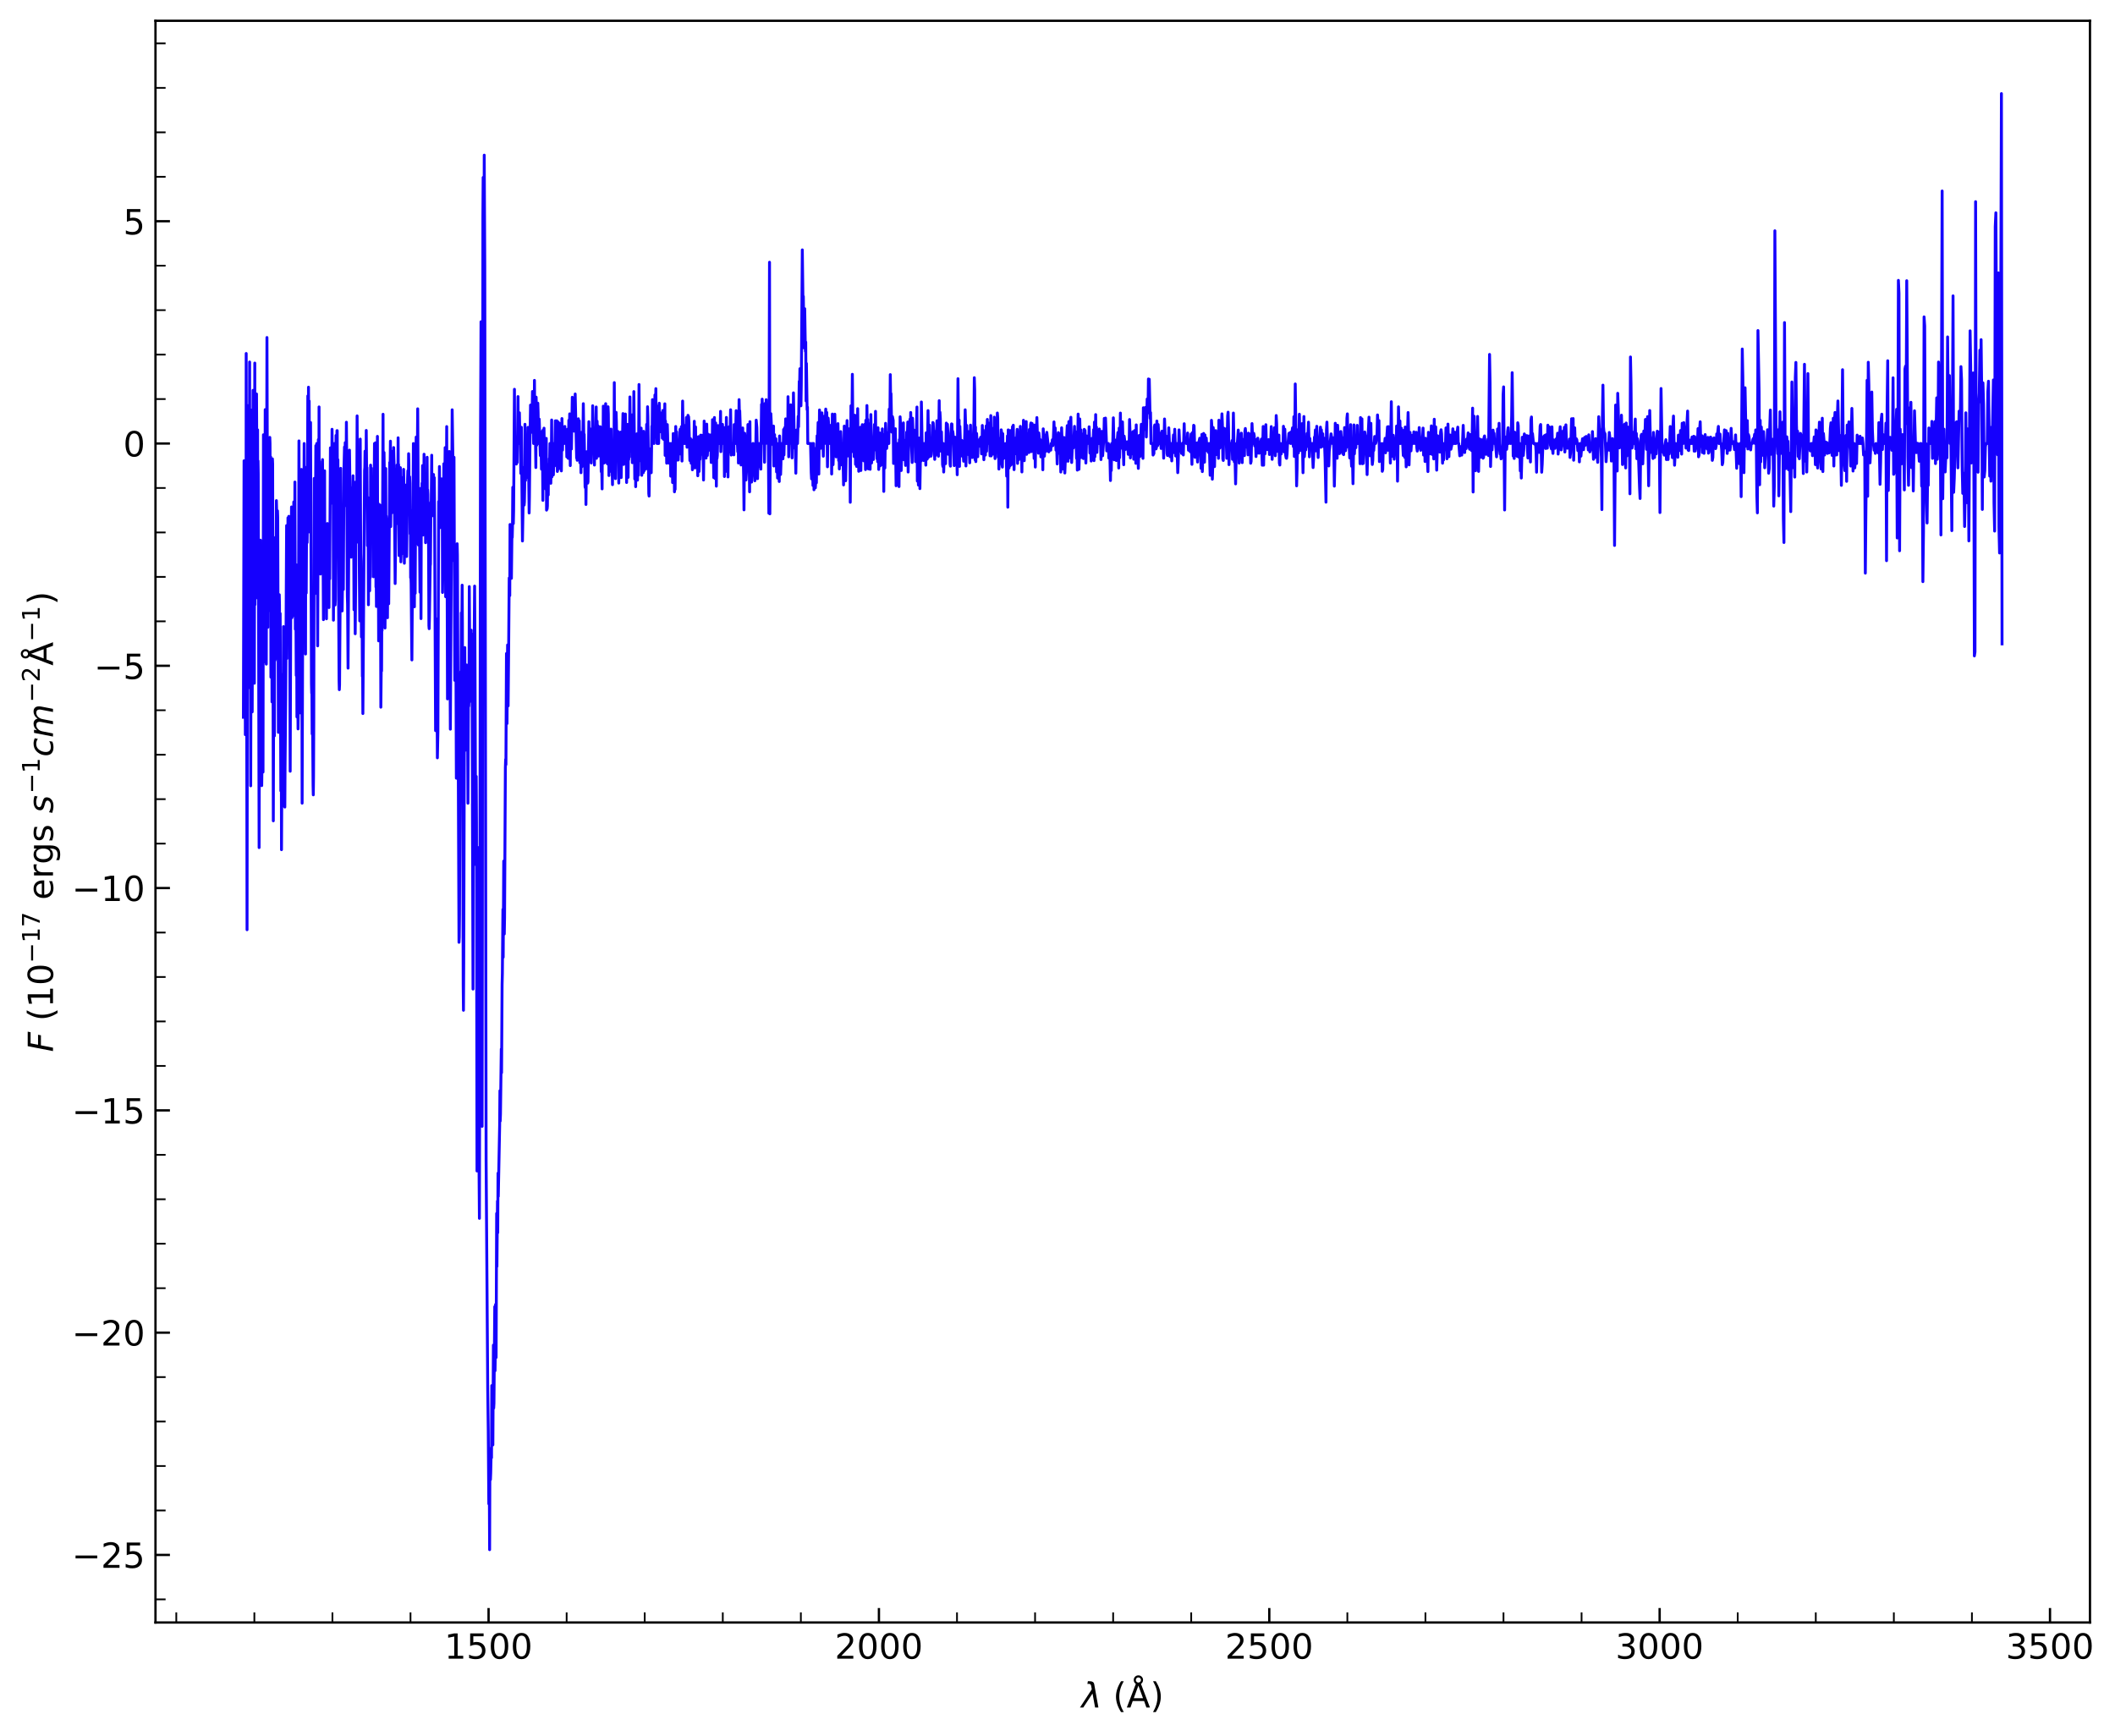<?xml version="1.0" encoding="utf-8" standalone="no"?>
<!DOCTYPE svg PUBLIC "-//W3C//DTD SVG 1.1//EN"
  "http://www.w3.org/Graphics/SVG/1.1/DTD/svg11.dtd">
<!-- Created with matplotlib (https://matplotlib.org/) -->
<svg height="600.754pt" version="1.1" viewBox="0 0 732.082 600.754" width="732.082pt" xmlns="http://www.w3.org/2000/svg" xmlns:xlink="http://www.w3.org/1999/xlink">
 <defs>
  <style type="text/css">
*{stroke-linecap:butt;stroke-linejoin:round;}
  </style>
 </defs>
 <g id="figure_1">
  <g id="patch_1">
   <path d="M 0 600.754 
L 732.082 600.754 
L 732.082 0 
L 0 0 
z
" style="fill:#ffffff;"/>
  </g>
  <g id="axes_1">
   <g id="patch_2">
    <path d="M 53.82 561.6 
L 723.42 561.6 
L 723.42 7.2 
L 53.82 7.2 
z
" style="fill:#ffffff;"/>
   </g>
   <g id="matplotlib.axis_1">
    <g id="xtick_1">
     <g id="line2d_1">
      <defs>
       <path d="M 0 0 
L 0 -5 
" id="m9215752683" style="stroke:#000000;stroke-width:0.8;"/>
      </defs>
      <g>
       <use style="stroke:#000000;stroke-width:0.8;" x="169.114" xlink:href="#m9215752683" y="561.6"/>
      </g>
     </g>
     <g id="text_1">
      <!-- $\mathdefault{1500}$ -->
      <defs>
       <path d="M 12.406 8.297 
L 28.516 8.297 
L 28.516 63.922 
L 10.984 60.406 
L 10.984 69.391 
L 28.422 72.906 
L 38.281 72.906 
L 38.281 8.297 
L 54.391 8.297 
L 54.391 0 
L 12.406 0 
z
" id="DejaVuSans-49"/>
       <path d="M 10.797 72.906 
L 49.516 72.906 
L 49.516 64.594 
L 19.828 64.594 
L 19.828 46.734 
Q 21.969 47.469 24.109 47.828 
Q 26.266 48.188 28.422 48.188 
Q 40.625 48.188 47.75 41.5 
Q 54.891 34.812 54.891 23.391 
Q 54.891 11.625 47.562 5.094 
Q 40.234 -1.422 26.906 -1.422 
Q 22.312 -1.422 17.547 -0.641 
Q 12.797 0.141 7.719 1.703 
L 7.719 11.625 
Q 12.109 9.234 16.797 8.062 
Q 21.484 6.891 26.703 6.891 
Q 35.156 6.891 40.078 11.328 
Q 45.016 15.766 45.016 23.391 
Q 45.016 31 40.078 35.438 
Q 35.156 39.891 26.703 39.891 
Q 22.75 39.891 18.812 39.016 
Q 14.891 38.141 10.797 36.281 
z
" id="DejaVuSans-53"/>
       <path d="M 31.781 66.406 
Q 24.172 66.406 20.328 58.906 
Q 16.5 51.422 16.5 36.375 
Q 16.5 21.391 20.328 13.891 
Q 24.172 6.391 31.781 6.391 
Q 39.453 6.391 43.281 13.891 
Q 47.125 21.391 47.125 36.375 
Q 47.125 51.422 43.281 58.906 
Q 39.453 66.406 31.781 66.406 
z
M 31.781 74.219 
Q 44.047 74.219 50.516 64.516 
Q 56.984 54.828 56.984 36.375 
Q 56.984 17.969 50.516 8.266 
Q 44.047 -1.422 31.781 -1.422 
Q 19.531 -1.422 13.062 8.266 
Q 6.594 17.969 6.594 36.375 
Q 6.594 54.828 13.062 64.516 
Q 19.531 74.219 31.781 74.219 
z
" id="DejaVuSans-48"/>
      </defs>
      <g transform="translate(153.814 574.218)scale(0.12 -0.12)">
       <use transform="translate(0 0.781)" xlink:href="#DejaVuSans-49"/>
       <use transform="translate(63.623 0.781)" xlink:href="#DejaVuSans-53"/>
       <use transform="translate(127.246 0.781)" xlink:href="#DejaVuSans-48"/>
       <use transform="translate(190.869 0.781)" xlink:href="#DejaVuSans-48"/>
      </g>
     </g>
    </g>
    <g id="xtick_2">
     <g id="line2d_2">
      <g>
       <use style="stroke:#000000;stroke-width:0.8;" x="304.231" xlink:href="#m9215752683" y="561.6"/>
      </g>
     </g>
     <g id="text_2">
      <!-- $\mathdefault{2000}$ -->
      <defs>
       <path d="M 19.188 8.297 
L 53.609 8.297 
L 53.609 0 
L 7.328 0 
L 7.328 8.297 
Q 12.938 14.109 22.625 23.891 
Q 32.328 33.688 34.812 36.531 
Q 39.547 41.844 41.422 45.531 
Q 43.312 49.219 43.312 52.781 
Q 43.312 58.594 39.234 62.25 
Q 35.156 65.922 28.609 65.922 
Q 23.969 65.922 18.812 64.312 
Q 13.672 62.703 7.812 59.422 
L 7.812 69.391 
Q 13.766 71.781 18.938 73 
Q 24.125 74.219 28.422 74.219 
Q 39.75 74.219 46.484 68.547 
Q 53.219 62.891 53.219 53.422 
Q 53.219 48.922 51.531 44.891 
Q 49.859 40.875 45.406 35.406 
Q 44.188 33.984 37.641 27.219 
Q 31.109 20.453 19.188 8.297 
z
" id="DejaVuSans-50"/>
      </defs>
      <g transform="translate(288.931 574.218)scale(0.12 -0.12)">
       <use transform="translate(0 0.781)" xlink:href="#DejaVuSans-50"/>
       <use transform="translate(63.623 0.781)" xlink:href="#DejaVuSans-48"/>
       <use transform="translate(127.246 0.781)" xlink:href="#DejaVuSans-48"/>
       <use transform="translate(190.869 0.781)" xlink:href="#DejaVuSans-48"/>
      </g>
     </g>
    </g>
    <g id="xtick_3">
     <g id="line2d_3">
      <g>
       <use style="stroke:#000000;stroke-width:0.8;" x="439.348" xlink:href="#m9215752683" y="561.6"/>
      </g>
     </g>
     <g id="text_3">
      <!-- $\mathdefault{2500}$ -->
      <g transform="translate(424.048 574.218)scale(0.12 -0.12)">
       <use transform="translate(0 0.781)" xlink:href="#DejaVuSans-50"/>
       <use transform="translate(63.623 0.781)" xlink:href="#DejaVuSans-53"/>
       <use transform="translate(127.246 0.781)" xlink:href="#DejaVuSans-48"/>
       <use transform="translate(190.869 0.781)" xlink:href="#DejaVuSans-48"/>
      </g>
     </g>
    </g>
    <g id="xtick_4">
     <g id="line2d_4">
      <g>
       <use style="stroke:#000000;stroke-width:0.8;" x="574.465" xlink:href="#m9215752683" y="561.6"/>
      </g>
     </g>
     <g id="text_4">
      <!-- $\mathdefault{3000}$ -->
      <defs>
       <path d="M 40.578 39.312 
Q 47.656 37.797 51.625 33 
Q 55.609 28.219 55.609 21.188 
Q 55.609 10.406 48.188 4.484 
Q 40.766 -1.422 27.094 -1.422 
Q 22.516 -1.422 17.656 -0.516 
Q 12.797 0.391 7.625 2.203 
L 7.625 11.719 
Q 11.719 9.328 16.594 8.109 
Q 21.484 6.891 26.812 6.891 
Q 36.078 6.891 40.938 10.547 
Q 45.797 14.203 45.797 21.188 
Q 45.797 27.641 41.281 31.266 
Q 36.766 34.906 28.719 34.906 
L 20.219 34.906 
L 20.219 43.016 
L 29.109 43.016 
Q 36.375 43.016 40.234 45.922 
Q 44.094 48.828 44.094 54.297 
Q 44.094 59.906 40.109 62.906 
Q 36.141 65.922 28.719 65.922 
Q 24.656 65.922 20.016 65.031 
Q 15.375 64.156 9.812 62.312 
L 9.812 71.094 
Q 15.438 72.656 20.344 73.438 
Q 25.25 74.219 29.594 74.219 
Q 40.828 74.219 47.359 69.109 
Q 53.906 64.016 53.906 55.328 
Q 53.906 49.266 50.438 45.094 
Q 46.969 40.922 40.578 39.312 
z
" id="DejaVuSans-51"/>
      </defs>
      <g transform="translate(559.165 574.218)scale(0.12 -0.12)">
       <use transform="translate(0 0.781)" xlink:href="#DejaVuSans-51"/>
       <use transform="translate(63.623 0.781)" xlink:href="#DejaVuSans-48"/>
       <use transform="translate(127.246 0.781)" xlink:href="#DejaVuSans-48"/>
       <use transform="translate(190.869 0.781)" xlink:href="#DejaVuSans-48"/>
      </g>
     </g>
    </g>
    <g id="xtick_5">
     <g id="line2d_5">
      <g>
       <use style="stroke:#000000;stroke-width:0.8;" x="709.582" xlink:href="#m9215752683" y="561.6"/>
      </g>
     </g>
     <g id="text_5">
      <!-- $\mathdefault{3500}$ -->
      <g transform="translate(694.282 574.218)scale(0.12 -0.12)">
       <use transform="translate(0 0.781)" xlink:href="#DejaVuSans-51"/>
       <use transform="translate(63.623 0.781)" xlink:href="#DejaVuSans-53"/>
       <use transform="translate(127.246 0.781)" xlink:href="#DejaVuSans-48"/>
       <use transform="translate(190.869 0.781)" xlink:href="#DejaVuSans-48"/>
      </g>
     </g>
    </g>
    <g id="xtick_6">
     <g id="line2d_6">
      <defs>
       <path d="M 0 0 
L 0 -3.5 
" id="mccf7daf31d" style="stroke:#000000;stroke-width:0.6;"/>
      </defs>
      <g>
       <use style="stroke:#000000;stroke-width:0.6;" x="61.021" xlink:href="#mccf7daf31d" y="561.6"/>
      </g>
     </g>
    </g>
    <g id="xtick_7">
     <g id="line2d_7">
      <g>
       <use style="stroke:#000000;stroke-width:0.6;" x="88.044" xlink:href="#mccf7daf31d" y="561.6"/>
      </g>
     </g>
    </g>
    <g id="xtick_8">
     <g id="line2d_8">
      <g>
       <use style="stroke:#000000;stroke-width:0.6;" x="115.067" xlink:href="#mccf7daf31d" y="561.6"/>
      </g>
     </g>
    </g>
    <g id="xtick_9">
     <g id="line2d_9">
      <g>
       <use style="stroke:#000000;stroke-width:0.6;" x="142.091" xlink:href="#mccf7daf31d" y="561.6"/>
      </g>
     </g>
    </g>
    <g id="xtick_10">
     <g id="line2d_10">
      <g>
       <use style="stroke:#000000;stroke-width:0.6;" x="196.138" xlink:href="#mccf7daf31d" y="561.6"/>
      </g>
     </g>
    </g>
    <g id="xtick_11">
     <g id="line2d_11">
      <g>
       <use style="stroke:#000000;stroke-width:0.6;" x="223.161" xlink:href="#mccf7daf31d" y="561.6"/>
      </g>
     </g>
    </g>
    <g id="xtick_12">
     <g id="line2d_12">
      <g>
       <use style="stroke:#000000;stroke-width:0.6;" x="250.184" xlink:href="#mccf7daf31d" y="561.6"/>
      </g>
     </g>
    </g>
    <g id="xtick_13">
     <g id="line2d_13">
      <g>
       <use style="stroke:#000000;stroke-width:0.6;" x="277.208" xlink:href="#mccf7daf31d" y="561.6"/>
      </g>
     </g>
    </g>
    <g id="xtick_14">
     <g id="line2d_14">
      <g>
       <use style="stroke:#000000;stroke-width:0.6;" x="331.254" xlink:href="#mccf7daf31d" y="561.6"/>
      </g>
     </g>
    </g>
    <g id="xtick_15">
     <g id="line2d_15">
      <g>
       <use style="stroke:#000000;stroke-width:0.6;" x="358.278" xlink:href="#mccf7daf31d" y="561.6"/>
      </g>
     </g>
    </g>
    <g id="xtick_16">
     <g id="line2d_16">
      <g>
       <use style="stroke:#000000;stroke-width:0.6;" x="385.301" xlink:href="#mccf7daf31d" y="561.6"/>
      </g>
     </g>
    </g>
    <g id="xtick_17">
     <g id="line2d_17">
      <g>
       <use style="stroke:#000000;stroke-width:0.6;" x="412.325" xlink:href="#mccf7daf31d" y="561.6"/>
      </g>
     </g>
    </g>
    <g id="xtick_18">
     <g id="line2d_18">
      <g>
       <use style="stroke:#000000;stroke-width:0.6;" x="466.371" xlink:href="#mccf7daf31d" y="561.6"/>
      </g>
     </g>
    </g>
    <g id="xtick_19">
     <g id="line2d_19">
      <g>
       <use style="stroke:#000000;stroke-width:0.6;" x="493.395" xlink:href="#mccf7daf31d" y="561.6"/>
      </g>
     </g>
    </g>
    <g id="xtick_20">
     <g id="line2d_20">
      <g>
       <use style="stroke:#000000;stroke-width:0.6;" x="520.418" xlink:href="#mccf7daf31d" y="561.6"/>
      </g>
     </g>
    </g>
    <g id="xtick_21">
     <g id="line2d_21">
      <g>
       <use style="stroke:#000000;stroke-width:0.6;" x="547.442" xlink:href="#mccf7daf31d" y="561.6"/>
      </g>
     </g>
    </g>
    <g id="xtick_22">
     <g id="line2d_22">
      <g>
       <use style="stroke:#000000;stroke-width:0.6;" x="601.488" xlink:href="#mccf7daf31d" y="561.6"/>
      </g>
     </g>
    </g>
    <g id="xtick_23">
     <g id="line2d_23">
      <g>
       <use style="stroke:#000000;stroke-width:0.6;" x="628.512" xlink:href="#mccf7daf31d" y="561.6"/>
      </g>
     </g>
    </g>
    <g id="xtick_24">
     <g id="line2d_24">
      <g>
       <use style="stroke:#000000;stroke-width:0.6;" x="655.535" xlink:href="#mccf7daf31d" y="561.6"/>
      </g>
     </g>
    </g>
    <g id="xtick_25">
     <g id="line2d_25">
      <g>
       <use style="stroke:#000000;stroke-width:0.6;" x="682.558" xlink:href="#mccf7daf31d" y="561.6"/>
      </g>
     </g>
    </g>
    <g id="text_6">
     <!-- $\lambda$ ($\mathrm{\AA}$) -->
     <defs>
      <path d="M 36.719 67.438 
L 48.828 0 
L 39.312 0 
L 31.844 40.438 
L 5.125 0 
L -4.391 0 
L 29.734 52.438 
L 28.031 62.109 
Q 26.953 68.266 21.734 68.266 
L 17.047 68.266 
L 18.5 75.984 
L 24.219 75.875 
Q 35.203 75.734 36.719 67.438 
z
" id="DejaVuSans-Oblique-955"/>
      <path id="DejaVuSans-32"/>
      <path d="M 31 75.875 
Q 24.469 64.656 21.281 53.656 
Q 18.109 42.672 18.109 31.391 
Q 18.109 20.125 21.312 9.062 
Q 24.516 -2 31 -13.188 
L 23.188 -13.188 
Q 15.875 -1.703 12.234 9.375 
Q 8.594 20.453 8.594 31.391 
Q 8.594 42.281 12.203 53.312 
Q 15.828 64.359 23.188 75.875 
z
" id="DejaVuSans-40"/>
      <path d="M 41.609 79.391 
Q 41.609 82.469 39.422 84.641 
Q 37.25 86.812 34.188 86.812 
Q 31.062 86.812 28.938 84.688 
Q 26.812 82.562 26.812 79.391 
Q 26.812 76.312 28.953 74.156 
Q 31.109 72.016 34.188 72.016 
Q 37.25 72.016 39.422 74.156 
Q 41.609 76.312 41.609 79.391 
z
M 34.188 63.188 
L 20.906 26.906 
L 47.516 26.906 
z
M 26.812 68.219 
Q 23.828 70.219 22.312 73.016 
Q 20.797 75.828 20.797 79.391 
Q 20.797 85.016 24.672 88.922 
Q 28.562 92.828 34.188 92.828 
Q 39.75 92.828 43.672 88.891 
Q 47.609 84.969 47.609 79.391 
Q 47.609 75.984 46.062 73.094 
Q 44.531 70.219 41.609 68.219 
L 67.578 0 
L 57.328 0 
L 50.688 18.703 
L 17.828 18.703 
L 11.188 0 
L 0.781 0 
z
" id="DejaVuSans-197"/>
      <path d="M 8.016 75.875 
L 15.828 75.875 
Q 23.141 64.359 26.781 53.312 
Q 30.422 42.281 30.422 31.391 
Q 30.422 20.453 26.781 9.375 
Q 23.141 -1.703 15.828 -13.188 
L 8.016 -13.188 
Q 14.5 -2 17.703 9.062 
Q 20.906 20.125 20.906 31.391 
Q 20.906 42.672 17.703 53.656 
Q 14.5 64.656 8.016 75.875 
z
" id="DejaVuSans-41"/>
     </defs>
     <g transform="translate(374.34 591.058)scale(0.12 -0.12)">
      <use transform="translate(0 0.172)" xlink:href="#DejaVuSans-Oblique-955"/>
      <use transform="translate(59.18 0.172)" xlink:href="#DejaVuSans-32"/>
      <use transform="translate(90.967 0.172)" xlink:href="#DejaVuSans-40"/>
      <use transform="translate(129.98 0.172)" xlink:href="#DejaVuSans-197"/>
      <use transform="translate(198.389 0.172)" xlink:href="#DejaVuSans-41"/>
     </g>
    </g>
   </g>
   <g id="matplotlib.axis_2">
    <g id="ytick_1">
     <g id="line2d_26">
      <defs>
       <path d="M 0 0 
L 5 0 
" id="m6d60717b70" style="stroke:#000000;stroke-width:0.8;"/>
      </defs>
      <g>
       <use style="stroke:#000000;stroke-width:0.8;" x="53.82" xlink:href="#m6d60717b70" y="538.215"/>
      </g>
     </g>
     <g id="text_7">
      <!-- $\mathdefault{−25}$ -->
      <defs>
       <path d="M 10.594 35.5 
L 73.188 35.5 
L 73.188 27.203 
L 10.594 27.203 
z
" id="DejaVuSans-8722"/>
      </defs>
      <g transform="translate(24.88 542.774)scale(0.12 -0.12)">
       <use transform="translate(0 0.781)" xlink:href="#DejaVuSans-8722"/>
       <use transform="translate(83.789 0.781)" xlink:href="#DejaVuSans-50"/>
       <use transform="translate(147.412 0.781)" xlink:href="#DejaVuSans-53"/>
      </g>
     </g>
    </g>
    <g id="ytick_2">
     <g id="line2d_27">
      <g>
       <use style="stroke:#000000;stroke-width:0.8;" x="53.82" xlink:href="#m6d60717b70" y="461.275"/>
      </g>
     </g>
     <g id="text_8">
      <!-- $\mathdefault{−20}$ -->
      <g transform="translate(24.88 465.834)scale(0.12 -0.12)">
       <use transform="translate(0 0.781)" xlink:href="#DejaVuSans-8722"/>
       <use transform="translate(83.789 0.781)" xlink:href="#DejaVuSans-50"/>
       <use transform="translate(147.412 0.781)" xlink:href="#DejaVuSans-48"/>
      </g>
     </g>
    </g>
    <g id="ytick_3">
     <g id="line2d_28">
      <g>
       <use style="stroke:#000000;stroke-width:0.8;" x="53.82" xlink:href="#m6d60717b70" y="384.336"/>
      </g>
     </g>
     <g id="text_9">
      <!-- $\mathdefault{−15}$ -->
      <g transform="translate(24.88 388.895)scale(0.12 -0.12)">
       <use transform="translate(0 0.094)" xlink:href="#DejaVuSans-8722"/>
       <use transform="translate(83.789 0.094)" xlink:href="#DejaVuSans-49"/>
       <use transform="translate(147.412 0.094)" xlink:href="#DejaVuSans-53"/>
      </g>
     </g>
    </g>
    <g id="ytick_4">
     <g id="line2d_29">
      <g>
       <use style="stroke:#000000;stroke-width:0.8;" x="53.82" xlink:href="#m6d60717b70" y="307.396"/>
      </g>
     </g>
     <g id="text_10">
      <!-- $\mathdefault{−10}$ -->
      <g transform="translate(24.88 311.955)scale(0.12 -0.12)">
       <use transform="translate(0 0.781)" xlink:href="#DejaVuSans-8722"/>
       <use transform="translate(83.789 0.781)" xlink:href="#DejaVuSans-49"/>
       <use transform="translate(147.412 0.781)" xlink:href="#DejaVuSans-48"/>
      </g>
     </g>
    </g>
    <g id="ytick_5">
     <g id="line2d_30">
      <g>
       <use style="stroke:#000000;stroke-width:0.8;" x="53.82" xlink:href="#m6d60717b70" y="230.457"/>
      </g>
     </g>
     <g id="text_11">
      <!-- $\mathdefault{−5}$ -->
      <g transform="translate(32.56 235.016)scale(0.12 -0.12)">
       <use transform="translate(0 0.094)" xlink:href="#DejaVuSans-8722"/>
       <use transform="translate(83.789 0.094)" xlink:href="#DejaVuSans-53"/>
      </g>
     </g>
    </g>
    <g id="ytick_6">
     <g id="line2d_31">
      <g>
       <use style="stroke:#000000;stroke-width:0.8;" x="53.82" xlink:href="#m6d60717b70" y="153.517"/>
      </g>
     </g>
     <g id="text_12">
      <!-- $\mathdefault{0}$ -->
      <g transform="translate(42.64 158.076)scale(0.12 -0.12)">
       <use transform="translate(0 0.781)" xlink:href="#DejaVuSans-48"/>
      </g>
     </g>
    </g>
    <g id="ytick_7">
     <g id="line2d_32">
      <g>
       <use style="stroke:#000000;stroke-width:0.8;" x="53.82" xlink:href="#m6d60717b70" y="76.578"/>
      </g>
     </g>
     <g id="text_13">
      <!-- $\mathdefault{5}$ -->
      <g transform="translate(42.64 81.137)scale(0.12 -0.12)">
       <use transform="translate(0 0.094)" xlink:href="#DejaVuSans-53"/>
      </g>
     </g>
    </g>
    <g id="ytick_8">
     <g id="line2d_33">
      <defs>
       <path d="M 0 0 
L 3.5 0 
" id="m2bd1054e40" style="stroke:#000000;stroke-width:0.6;"/>
      </defs>
      <g>
       <use style="stroke:#000000;stroke-width:0.6;" x="53.82" xlink:href="#m2bd1054e40" y="553.602"/>
      </g>
     </g>
    </g>
    <g id="ytick_9">
     <g id="line2d_34">
      <g>
       <use style="stroke:#000000;stroke-width:0.6;" x="53.82" xlink:href="#m2bd1054e40" y="522.827"/>
      </g>
     </g>
    </g>
    <g id="ytick_10">
     <g id="line2d_35">
      <g>
       <use style="stroke:#000000;stroke-width:0.6;" x="53.82" xlink:href="#m2bd1054e40" y="507.439"/>
      </g>
     </g>
    </g>
    <g id="ytick_11">
     <g id="line2d_36">
      <g>
       <use style="stroke:#000000;stroke-width:0.6;" x="53.82" xlink:href="#m2bd1054e40" y="492.051"/>
      </g>
     </g>
    </g>
    <g id="ytick_12">
     <g id="line2d_37">
      <g>
       <use style="stroke:#000000;stroke-width:0.6;" x="53.82" xlink:href="#m2bd1054e40" y="476.663"/>
      </g>
     </g>
    </g>
    <g id="ytick_13">
     <g id="line2d_38">
      <g>
       <use style="stroke:#000000;stroke-width:0.6;" x="53.82" xlink:href="#m2bd1054e40" y="445.887"/>
      </g>
     </g>
    </g>
    <g id="ytick_14">
     <g id="line2d_39">
      <g>
       <use style="stroke:#000000;stroke-width:0.6;" x="53.82" xlink:href="#m2bd1054e40" y="430.499"/>
      </g>
     </g>
    </g>
    <g id="ytick_15">
     <g id="line2d_40">
      <g>
       <use style="stroke:#000000;stroke-width:0.6;" x="53.82" xlink:href="#m2bd1054e40" y="415.111"/>
      </g>
     </g>
    </g>
    <g id="ytick_16">
     <g id="line2d_41">
      <g>
       <use style="stroke:#000000;stroke-width:0.6;" x="53.82" xlink:href="#m2bd1054e40" y="399.724"/>
      </g>
     </g>
    </g>
    <g id="ytick_17">
     <g id="line2d_42">
      <g>
       <use style="stroke:#000000;stroke-width:0.6;" x="53.82" xlink:href="#m2bd1054e40" y="368.948"/>
      </g>
     </g>
    </g>
    <g id="ytick_18">
     <g id="line2d_43">
      <g>
       <use style="stroke:#000000;stroke-width:0.6;" x="53.82" xlink:href="#m2bd1054e40" y="353.56"/>
      </g>
     </g>
    </g>
    <g id="ytick_19">
     <g id="line2d_44">
      <g>
       <use style="stroke:#000000;stroke-width:0.6;" x="53.82" xlink:href="#m2bd1054e40" y="338.172"/>
      </g>
     </g>
    </g>
    <g id="ytick_20">
     <g id="line2d_45">
      <g>
       <use style="stroke:#000000;stroke-width:0.6;" x="53.82" xlink:href="#m2bd1054e40" y="322.784"/>
      </g>
     </g>
    </g>
    <g id="ytick_21">
     <g id="line2d_46">
      <g>
       <use style="stroke:#000000;stroke-width:0.6;" x="53.82" xlink:href="#m2bd1054e40" y="292.008"/>
      </g>
     </g>
    </g>
    <g id="ytick_22">
     <g id="line2d_47">
      <g>
       <use style="stroke:#000000;stroke-width:0.6;" x="53.82" xlink:href="#m2bd1054e40" y="276.62"/>
      </g>
     </g>
    </g>
    <g id="ytick_23">
     <g id="line2d_48">
      <g>
       <use style="stroke:#000000;stroke-width:0.6;" x="53.82" xlink:href="#m2bd1054e40" y="261.233"/>
      </g>
     </g>
    </g>
    <g id="ytick_24">
     <g id="line2d_49">
      <g>
       <use style="stroke:#000000;stroke-width:0.6;" x="53.82" xlink:href="#m2bd1054e40" y="245.845"/>
      </g>
     </g>
    </g>
    <g id="ytick_25">
     <g id="line2d_50">
      <g>
       <use style="stroke:#000000;stroke-width:0.6;" x="53.82" xlink:href="#m2bd1054e40" y="215.069"/>
      </g>
     </g>
    </g>
    <g id="ytick_26">
     <g id="line2d_51">
      <g>
       <use style="stroke:#000000;stroke-width:0.6;" x="53.82" xlink:href="#m2bd1054e40" y="199.681"/>
      </g>
     </g>
    </g>
    <g id="ytick_27">
     <g id="line2d_52">
      <g>
       <use style="stroke:#000000;stroke-width:0.6;" x="53.82" xlink:href="#m2bd1054e40" y="184.293"/>
      </g>
     </g>
    </g>
    <g id="ytick_28">
     <g id="line2d_53">
      <g>
       <use style="stroke:#000000;stroke-width:0.6;" x="53.82" xlink:href="#m2bd1054e40" y="168.905"/>
      </g>
     </g>
    </g>
    <g id="ytick_29">
     <g id="line2d_54">
      <g>
       <use style="stroke:#000000;stroke-width:0.6;" x="53.82" xlink:href="#m2bd1054e40" y="138.129"/>
      </g>
     </g>
    </g>
    <g id="ytick_30">
     <g id="line2d_55">
      <g>
       <use style="stroke:#000000;stroke-width:0.6;" x="53.82" xlink:href="#m2bd1054e40" y="122.741"/>
      </g>
     </g>
    </g>
    <g id="ytick_31">
     <g id="line2d_56">
      <g>
       <use style="stroke:#000000;stroke-width:0.6;" x="53.82" xlink:href="#m2bd1054e40" y="107.354"/>
      </g>
     </g>
    </g>
    <g id="ytick_32">
     <g id="line2d_57">
      <g>
       <use style="stroke:#000000;stroke-width:0.6;" x="53.82" xlink:href="#m2bd1054e40" y="91.966"/>
      </g>
     </g>
    </g>
    <g id="ytick_33">
     <g id="line2d_58">
      <g>
       <use style="stroke:#000000;stroke-width:0.6;" x="53.82" xlink:href="#m2bd1054e40" y="61.19"/>
      </g>
     </g>
    </g>
    <g id="ytick_34">
     <g id="line2d_59">
      <g>
       <use style="stroke:#000000;stroke-width:0.6;" x="53.82" xlink:href="#m2bd1054e40" y="45.802"/>
      </g>
     </g>
    </g>
    <g id="ytick_35">
     <g id="line2d_60">
      <g>
       <use style="stroke:#000000;stroke-width:0.6;" x="53.82" xlink:href="#m2bd1054e40" y="30.414"/>
      </g>
     </g>
    </g>
    <g id="ytick_36">
     <g id="line2d_61">
      <g>
       <use style="stroke:#000000;stroke-width:0.6;" x="53.82" xlink:href="#m2bd1054e40" y="15.026"/>
      </g>
     </g>
    </g>
    <g id="text_14">
     <!-- $F$ $(10^{-17}$ ergs $s^{-1}cm^{-2}\mathrm{\AA}^{-1})$ -->
     <defs>
      <path d="M 16.891 72.906 
L 58.688 72.906 
L 57.078 64.594 
L 25.094 64.594 
L 20.906 43.109 
L 49.812 43.109 
L 48.188 34.812 
L 19.281 34.812 
L 12.5 0 
L 2.688 0 
z
" id="DejaVuSans-Oblique-70"/>
      <path d="M 8.203 72.906 
L 55.078 72.906 
L 55.078 68.703 
L 28.609 0 
L 18.312 0 
L 43.219 64.594 
L 8.203 64.594 
z
" id="DejaVuSans-55"/>
      <path d="M 56.203 29.594 
L 56.203 25.203 
L 14.891 25.203 
Q 15.484 15.922 20.484 11.062 
Q 25.484 6.203 34.422 6.203 
Q 39.594 6.203 44.453 7.469 
Q 49.312 8.734 54.109 11.281 
L 54.109 2.781 
Q 49.266 0.734 44.188 -0.344 
Q 39.109 -1.422 33.891 -1.422 
Q 20.797 -1.422 13.156 6.188 
Q 5.516 13.812 5.516 26.812 
Q 5.516 40.234 12.766 48.109 
Q 20.016 56 32.328 56 
Q 43.359 56 49.781 48.891 
Q 56.203 41.797 56.203 29.594 
z
M 47.219 32.234 
Q 47.125 39.594 43.094 43.984 
Q 39.062 48.391 32.422 48.391 
Q 24.906 48.391 20.391 44.141 
Q 15.875 39.891 15.188 32.172 
z
" id="DejaVuSans-101"/>
      <path d="M 41.109 46.297 
Q 39.594 47.172 37.812 47.578 
Q 36.031 48 33.891 48 
Q 26.266 48 22.188 43.047 
Q 18.109 38.094 18.109 28.812 
L 18.109 0 
L 9.078 0 
L 9.078 54.688 
L 18.109 54.688 
L 18.109 46.188 
Q 20.953 51.172 25.484 53.578 
Q 30.031 56 36.531 56 
Q 37.453 56 38.578 55.875 
Q 39.703 55.766 41.062 55.516 
z
" id="DejaVuSans-114"/>
      <path d="M 45.406 27.984 
Q 45.406 37.75 41.375 43.109 
Q 37.359 48.484 30.078 48.484 
Q 22.859 48.484 18.828 43.109 
Q 14.797 37.75 14.797 27.984 
Q 14.797 18.266 18.828 12.891 
Q 22.859 7.516 30.078 7.516 
Q 37.359 7.516 41.375 12.891 
Q 45.406 18.266 45.406 27.984 
z
M 54.391 6.781 
Q 54.391 -7.172 48.188 -13.984 
Q 42 -20.797 29.203 -20.797 
Q 24.469 -20.797 20.266 -20.094 
Q 16.062 -19.391 12.109 -17.922 
L 12.109 -9.188 
Q 16.062 -11.328 19.922 -12.344 
Q 23.781 -13.375 27.781 -13.375 
Q 36.625 -13.375 41.016 -8.766 
Q 45.406 -4.156 45.406 5.172 
L 45.406 9.625 
Q 42.625 4.781 38.281 2.391 
Q 33.938 0 27.875 0 
Q 17.828 0 11.672 7.656 
Q 5.516 15.328 5.516 27.984 
Q 5.516 40.672 11.672 48.328 
Q 17.828 56 27.875 56 
Q 33.938 56 38.281 53.609 
Q 42.625 51.219 45.406 46.391 
L 45.406 54.688 
L 54.391 54.688 
z
" id="DejaVuSans-103"/>
      <path d="M 44.281 53.078 
L 44.281 44.578 
Q 40.484 46.531 36.375 47.5 
Q 32.281 48.484 27.875 48.484 
Q 21.188 48.484 17.844 46.438 
Q 14.5 44.391 14.5 40.281 
Q 14.5 37.156 16.891 35.375 
Q 19.281 33.594 26.516 31.984 
L 29.594 31.297 
Q 39.156 29.25 43.188 25.516 
Q 47.219 21.781 47.219 15.094 
Q 47.219 7.469 41.188 3.016 
Q 35.156 -1.422 24.609 -1.422 
Q 20.219 -1.422 15.453 -0.562 
Q 10.688 0.297 5.422 2 
L 5.422 11.281 
Q 10.406 8.688 15.234 7.391 
Q 20.062 6.109 24.812 6.109 
Q 31.156 6.109 34.562 8.281 
Q 37.984 10.453 37.984 14.406 
Q 37.984 18.062 35.516 20.016 
Q 33.062 21.969 24.703 23.781 
L 21.578 24.516 
Q 13.234 26.266 9.516 29.906 
Q 5.812 33.547 5.812 39.891 
Q 5.812 47.609 11.281 51.797 
Q 16.75 56 26.812 56 
Q 31.781 56 36.172 55.266 
Q 40.578 54.547 44.281 53.078 
z
" id="DejaVuSans-115"/>
      <path d="M 50 53.078 
L 48.297 44.578 
Q 44.734 46.531 40.766 47.5 
Q 36.812 48.484 32.625 48.484 
Q 25.531 48.484 21.453 46.062 
Q 17.391 43.656 17.391 39.5 
Q 17.391 34.672 26.859 32.078 
Q 27.594 31.891 27.938 31.781 
L 30.812 30.906 
Q 39.797 28.422 42.797 25.688 
Q 45.797 22.953 45.797 18.219 
Q 45.797 9.516 38.891 4.047 
Q 31.984 -1.422 20.797 -1.422 
Q 16.453 -1.422 11.672 -0.578 
Q 6.891 0.25 1.125 2 
L 2.875 11.281 
Q 7.812 8.734 12.594 7.422 
Q 17.391 6.109 21.781 6.109 
Q 28.375 6.109 32.5 8.938 
Q 36.625 11.766 36.625 16.109 
Q 36.625 20.797 25.781 23.688 
L 24.859 23.922 
L 21.781 24.703 
Q 14.938 26.516 11.766 29.469 
Q 8.594 32.422 8.594 37.016 
Q 8.594 45.75 15.156 50.875 
Q 21.734 56 33.016 56 
Q 37.453 56 41.672 55.266 
Q 45.906 54.547 50 53.078 
z
" id="DejaVuSans-Oblique-115"/>
      <path d="M 53.609 52.594 
L 51.812 43.703 
Q 48.578 46.047 44.938 47.219 
Q 41.312 48.391 37.406 48.391 
Q 33.109 48.391 29.219 46.875 
Q 25.344 45.359 22.703 42.578 
Q 18.5 38.328 16.203 32.609 
Q 13.922 26.906 13.922 20.797 
Q 13.922 13.422 17.609 9.812 
Q 21.297 6.203 28.812 6.203 
Q 32.516 6.203 36.688 7.328 
Q 40.875 8.453 45.406 10.688 
L 43.703 1.812 
Q 39.797 0.203 35.672 -0.609 
Q 31.547 -1.422 27.203 -1.422 
Q 16.312 -1.422 10.453 4.016 
Q 4.594 9.469 4.594 19.578 
Q 4.594 28.078 7.641 35.234 
Q 10.688 42.391 16.703 48.094 
Q 20.797 52 26.312 54 
Q 31.844 56 38.375 56 
Q 42.188 56 45.938 55.141 
Q 49.703 54.297 53.609 52.594 
z
" id="DejaVuSans-Oblique-99"/>
      <path d="M 89.797 33.016 
L 83.406 0 
L 74.422 0 
L 80.719 32.719 
Q 81.109 34.812 81.297 36.328 
Q 81.5 37.844 81.5 38.922 
Q 81.5 43.312 79.047 45.75 
Q 76.609 48.188 72.219 48.188 
Q 65.672 48.188 60.547 43.281 
Q 55.422 38.375 53.906 30.516 
L 47.906 0 
L 38.922 0 
L 45.312 32.719 
Q 45.703 34.516 45.891 36.047 
Q 46.094 37.594 46.094 38.812 
Q 46.094 43.266 43.656 45.719 
Q 41.219 48.188 36.922 48.188 
Q 30.281 48.188 25.141 43.281 
Q 20.016 38.375 18.5 30.516 
L 12.5 0 
L 3.516 0 
L 14.203 54.688 
L 23.188 54.688 
L 21.484 46.188 
Q 25.141 50.984 30.047 53.484 
Q 34.969 56 40.578 56 
Q 46.531 56 50.359 52.875 
Q 54.203 49.75 54.984 44.188 
Q 59.078 49.953 64.469 52.969 
Q 69.875 56 75.875 56 
Q 82.906 56 86.734 51.953 
Q 90.578 47.906 90.578 40.484 
Q 90.578 38.875 90.375 36.938 
Q 90.188 35.016 89.797 33.016 
z
" id="DejaVuSans-Oblique-109"/>
     </defs>
     <g transform="translate(18.36 364.14)rotate(-90)scale(0.12 -0.12)">
      <use transform="translate(0 0.172)" xlink:href="#DejaVuSans-Oblique-70"/>
      <use transform="translate(57.52 0.172)" xlink:href="#DejaVuSans-32"/>
      <use transform="translate(89.307 0.172)" xlink:href="#DejaVuSans-40"/>
      <use transform="translate(128.32 0.172)" xlink:href="#DejaVuSans-49"/>
      <use transform="translate(191.943 0.172)" xlink:href="#DejaVuSans-48"/>
      <use transform="translate(256.523 38.453)scale(0.7)" xlink:href="#DejaVuSans-8722"/>
      <use transform="translate(315.176 38.453)scale(0.7)" xlink:href="#DejaVuSans-49"/>
      <use transform="translate(359.712 38.453)scale(0.7)" xlink:href="#DejaVuSans-55"/>
      <use transform="translate(406.982 0.172)" xlink:href="#DejaVuSans-32"/>
      <use transform="translate(438.77 0.172)" xlink:href="#DejaVuSans-101"/>
      <use transform="translate(500.293 0.172)" xlink:href="#DejaVuSans-114"/>
      <use transform="translate(541.406 0.172)" xlink:href="#DejaVuSans-103"/>
      <use transform="translate(604.883 0.172)" xlink:href="#DejaVuSans-115"/>
      <use transform="translate(656.982 0.172)" xlink:href="#DejaVuSans-32"/>
      <use transform="translate(688.77 0.172)" xlink:href="#DejaVuSans-Oblique-115"/>
      <use transform="translate(745.519 38.453)scale(0.7)" xlink:href="#DejaVuSans-8722"/>
      <use transform="translate(804.171 38.453)scale(0.7)" xlink:href="#DejaVuSans-49"/>
      <use transform="translate(851.442 0.172)" xlink:href="#DejaVuSans-Oblique-99"/>
      <use transform="translate(906.422 0.172)" xlink:href="#DejaVuSans-Oblique-109"/>
      <use transform="translate(1008.484 38.453)scale(0.7)" xlink:href="#DejaVuSans-8722"/>
      <use transform="translate(1067.137 38.453)scale(0.7)" xlink:href="#DejaVuSans-50"/>
      <use transform="translate(1114.407 0.172)" xlink:href="#DejaVuSans-197"/>
      <use transform="translate(1183.772 38.453)scale(0.7)" xlink:href="#DejaVuSans-8722"/>
      <use transform="translate(1242.425 38.453)scale(0.7)" xlink:href="#DejaVuSans-49"/>
      <use transform="translate(1289.695 0.172)" xlink:href="#DejaVuSans-41"/>
     </g>
    </g>
   </g>
   <g id="line2d_62">
    <path clip-path="url(#pfa966c26d3)" d="M 84.256 248.277 
L 84.478 159.491 
L 84.552 208.303 
L 84.626 168.958 
L 84.7 236.142 
L 84.773 195.845 
L 84.921 254.301 
L 85.069 181.267 
L 85.143 218.571 
L 85.217 122.353 
L 85.513 321.811 
L 85.736 140.398 
L 85.884 237.102 
L 86.032 232.976 
L 86.107 182.817 
L 86.255 215.803 
L 86.404 125.305 
L 86.478 238.127 
L 86.552 214.12 
L 86.627 165.005 
L 86.775 271.998 
L 86.85 237.928 
L 86.924 141.946 
L 86.999 196.941 
L 87.147 146.073 
L 87.296 246.404 
L 87.595 135.108 
L 87.744 221.555 
L 87.893 141.163 
L 88.042 236.492 
L 88.192 125.671 
L 88.266 209.281 
L 88.416 154.697 
L 88.565 207.045 
L 88.64 181.992 
L 88.715 198.66 
L 88.79 136.358 
L 88.865 151.643 
L 89.089 177.377 
L 89.164 148.78 
L 89.239 204.703 
L 89.314 159.516 
L 89.389 163.981 
L 89.689 293.376 
L 89.839 229.973 
L 89.989 259.413 
L 90.14 186.984 
L 90.215 205.253 
L 90.365 266.896 
L 90.516 210.534 
L 90.591 271.923 
L 90.666 266.217 
L 90.817 203.751 
L 90.892 225.17 
L 90.967 191.902 
L 91.043 267.235 
L 91.193 150.486 
L 91.344 229.176 
L 91.42 206.503 
L 91.495 214.707 
L 91.646 218.067 
L 91.797 141.784 
L 91.948 205.479 
L 92.024 208.776 
L 92.175 229.882 
L 92.402 116.822 
L 92.705 217.12 
L 92.781 175.418 
L 92.932 211.445 
L 93.084 186.576 
L 93.16 187.24 
L 93.387 151.4 
L 93.463 153.517 
L 93.539 168.343 
L 93.615 167.074 
L 93.691 158.155 
L 93.767 234.393 
L 93.919 188.204 
L 93.995 213.017 
L 94.071 196.805 
L 94.147 242.945 
L 94.299 158.828 
L 94.375 160.616 
L 94.604 284.122 
L 94.832 199.239 
L 94.985 254.702 
L 95.061 195.055 
L 95.138 211.833 
L 95.214 228.534 
L 95.366 185.988 
L 95.443 227.972 
L 95.519 217.297 
L 95.672 173.282 
L 95.748 176.454 
L 95.901 221.891 
L 96.054 176.8 
L 96.131 179.207 
L 96.361 253.503 
L 96.437 207.503 
L 96.59 239.035 
L 96.667 205.849 
L 96.744 209.538 
L 96.82 249.975 
L 96.974 212.342 
L 97.204 273.739 
L 97.281 262.995 
L 97.358 250.947 
L 97.435 294.106 
L 97.511 279.509 
L 97.588 279.252 
L 97.665 271.534 
L 97.742 233.427 
L 97.819 266.164 
L 97.896 240.468 
L 97.973 272.479 
L 98.127 216.893 
L 98.204 275.847 
L 98.281 267.104 
L 98.435 228.824 
L 98.589 279.358 
L 98.666 265.53 
L 98.897 241.543 
L 99.206 181.919 
L 99.284 227.944 
L 99.361 208.58 
L 99.438 194.267 
L 99.515 210.214 
L 99.593 207.413 
L 99.67 179.223 
L 99.747 220.842 
L 99.825 206.33 
L 99.98 178.721 
L 100.057 183.123 
L 100.212 216.628 
L 100.289 219.358 
L 100.444 266.955 
L 100.677 197.798 
L 100.91 175.476 
L 101.065 213.787 
L 101.143 203.521 
L 101.221 206.347 
L 101.298 205.861 
L 101.454 185.197 
L 101.531 213.074 
L 101.687 173.732 
L 101.765 174.96 
L 101.921 207.705 
L 102.076 166.85 
L 102.232 217.809 
L 102.31 203.378 
L 102.388 206.044 
L 102.544 233.807 
L 102.622 195.53 
L 102.778 248.162 
L 102.856 218.45 
L 102.934 223.009 
L 103.169 252.303 
L 103.247 245.963 
L 103.481 152.612 
L 103.794 245.163 
L 103.873 235.288 
L 103.951 246.757 
L 104.343 162.485 
L 104.421 181.858 
L 104.578 278.002 
L 104.892 175.188 
L 105.05 193.11 
L 105.128 188.254 
L 105.285 153.517 
L 105.443 195.266 
L 105.521 172.776 
L 105.6 174.523 
L 105.758 226.379 
L 105.836 167.657 
L 105.915 190.358 
L 105.994 205.282 
L 106.23 161.653 
L 106.309 187.807 
L 106.388 183.117 
L 106.546 137.036 
L 106.625 143.296 
L 106.704 182.816 
L 106.783 134.019 
L 106.941 162.351 
L 107.02 138.808 
L 107.178 184.146 
L 107.257 151.192 
L 107.336 179.965 
L 107.415 171.851 
L 107.494 146.233 
L 107.811 236.612 
L 107.89 239.945 
L 107.97 239.768 
L 108.049 254.046 
L 108.128 242.126 
L 108.366 271.767 
L 108.445 275.126 
L 108.525 268.688 
L 108.604 249.981 
L 108.763 165.589 
L 108.922 205.544 
L 109.001 192.002 
L 109.16 184.791 
L 109.319 154.262 
L 109.558 189.361 
L 109.638 153.517 
L 109.957 223.551 
L 110.196 152.132 
L 110.355 187.691 
L 110.435 140.851 
L 110.515 196.756 
L 110.595 159.71 
L 110.755 198.143 
L 110.835 177.096 
L 110.915 198.695 
L 111.075 165.151 
L 111.154 195.532 
L 111.234 194.907 
L 111.314 173.699 
L 111.394 180.815 
L 111.635 159.085 
L 111.955 214.481 
L 112.116 186.95 
L 112.196 200.344 
L 112.356 162.957 
L 112.437 200.675 
L 112.517 182.127 
L 112.597 184.685 
L 112.838 208.794 
L 112.919 181.469 
L 112.999 214.189 
L 113.16 184.426 
L 113.24 200.065 
L 113.321 181.214 
L 113.401 191.723 
L 113.482 183.722 
L 113.643 209.237 
L 113.724 199.506 
L 113.885 210.303 
L 113.965 190.652 
L 114.046 195.006 
L 114.127 200.353 
L 114.369 155.014 
L 114.45 166.099 
L 114.53 155.042 
L 114.611 158.001 
L 114.692 174.186 
L 114.773 172.505 
L 114.934 148.594 
L 115.096 167.121 
L 115.177 156.136 
L 115.339 167.22 
L 115.42 214.667 
L 115.744 153.517 
L 115.987 209.401 
L 116.068 207.637 
L 116.312 150.713 
L 116.393 162.346 
L 116.474 161.593 
L 116.636 149.066 
L 116.718 149.053 
L 116.799 168.483 
L 116.88 162.882 
L 116.962 159.116 
L 117.206 208.063 
L 117.369 235.509 
L 117.45 238.721 
L 117.531 237.065 
L 117.694 213.673 
L 117.857 165.768 
L 117.939 162.106 
L 118.102 191.444 
L 118.265 178.199 
L 118.429 211.468 
L 118.51 204.836 
L 118.592 194 
L 118.674 203.126 
L 118.755 192.649 
L 118.837 204.04 
L 119.082 161.485 
L 119.246 154.701 
L 119.328 172.489 
L 119.492 153.21 
L 119.738 175.049 
L 119.902 146.148 
L 119.984 155.376 
L 120.23 206.376 
L 120.312 209.116 
L 120.476 231.268 
L 120.887 158.958 
L 120.969 155.811 
L 121.298 181.187 
L 121.381 175.412 
L 121.545 192.85 
L 121.628 168.888 
L 121.71 172.486 
L 121.793 189.743 
L 121.958 169.487 
L 122.04 178.713 
L 122.205 164.685 
L 122.288 180.154 
L 122.37 172.201 
L 122.535 211.057 
L 122.701 181.563 
L 122.949 219.367 
L 123.031 210.778 
L 123.114 200.376 
L 123.197 166.787 
L 123.28 170.647 
L 123.445 187.728 
L 123.611 143.957 
L 123.86 187.414 
L 123.943 181.955 
L 124.025 159.829 
L 124.108 169.229 
L 124.191 164.231 
L 124.358 195.558 
L 124.524 214.917 
L 124.69 151.983 
L 124.856 191.659 
L 124.939 194.247 
L 125.106 220.476 
L 125.189 219.744 
L 125.272 199.294 
L 125.438 234.12 
L 125.522 232.941 
L 125.605 246.979 
L 126.189 162.845 
L 126.272 161.818 
L 126.356 156.16 
L 126.523 171.91 
L 126.606 156.135 
L 126.69 168.419 
L 126.773 148.992 
L 126.941 167.411 
L 127.024 161.863 
L 127.191 188.862 
L 127.359 172.229 
L 127.526 209.329 
L 127.61 181.904 
L 127.694 188.332 
L 127.778 173.372 
L 127.945 204.495 
L 128.113 187.146 
L 128.197 199.821 
L 128.281 160.995 
L 128.365 165.647 
L 128.449 167.861 
L 128.533 162.033 
L 128.617 184.566 
L 128.785 168.668 
L 128.953 174.867 
L 129.037 170.08 
L 129.121 171.106 
L 129.29 199.635 
L 129.626 153.517 
L 129.711 157.001 
L 129.795 172.325 
L 129.964 153.271 
L 130.132 203.187 
L 130.217 198.495 
L 130.301 209.93 
L 130.639 151.043 
L 130.723 191.084 
L 130.808 187.714 
L 130.892 174.284 
L 131.061 221.824 
L 131.146 208.637 
L 131.231 186.453 
L 131.315 214.438 
L 131.484 174.78 
L 131.739 214.163 
L 131.823 244.781 
L 131.993 227.883 
L 132.078 232.258 
L 132.163 211.637 
L 132.247 218.264 
L 132.587 143.386 
L 132.672 177.351 
L 132.757 168.83 
L 132.842 167.957 
L 132.927 156.627 
L 133.012 162.526 
L 133.267 217.383 
L 133.352 207.441 
L 133.522 162.17 
L 133.607 194.214 
L 133.693 178.605 
L 133.778 179.667 
L 134.119 213.82 
L 134.289 185.1 
L 134.375 194.422 
L 134.545 208.99 
L 134.716 186.684 
L 134.887 160.095 
L 134.972 167.765 
L 135.143 152.711 
L 135.229 182.287 
L 135.315 174.223 
L 135.486 161.032 
L 135.657 177.493 
L 135.828 158.221 
L 135.914 167.293 
L 136 156.142 
L 136.085 159.874 
L 136.171 171.611 
L 136.257 154.916 
L 136.343 158.693 
L 136.428 160.994 
L 136.772 201.978 
L 137.029 179.164 
L 137.116 178.034 
L 137.201 173.876 
L 137.288 162.289 
L 137.373 172.557 
L 137.459 160.944 
L 137.632 181.221 
L 137.804 151.539 
L 137.89 168.277 
L 137.976 160.787 
L 138.149 192.313 
L 138.235 188.996 
L 138.58 161.874 
L 138.752 194.474 
L 138.839 191.964 
L 139.012 184.34 
L 139.098 191.691 
L 139.184 189.879 
L 139.357 165.284 
L 139.53 178.274 
L 139.703 162.46 
L 139.876 171.427 
L 139.963 194.955 
L 140.137 170.28 
L 140.223 171.421 
L 140.31 169.055 
L 140.483 181.102 
L 140.57 167.89 
L 140.744 192.627 
L 141.091 165.669 
L 141.178 162.932 
L 141.352 168.429 
L 141.439 157.039 
L 141.526 160.576 
L 141.613 177.437 
L 141.7 176.708 
L 141.787 165.038 
L 141.874 167.299 
L 141.961 184.787 
L 142.048 176.557 
L 142.135 199.975 
L 142.222 199.231 
L 142.309 201.978 
L 142.484 220.809 
L 142.571 228.426 
L 143.095 153.517 
L 143.182 180.057 
L 143.269 156.03 
L 143.357 167.029 
L 143.444 210.035 
L 143.532 188.069 
L 143.706 205.364 
L 143.969 156.454 
L 144.057 151.288 
L 144.232 188.146 
L 144.582 141.501 
L 144.845 188.674 
L 144.933 187.732 
L 145.021 177.243 
L 145.197 183.477 
L 145.372 204.988 
L 145.548 169.056 
L 145.724 214.127 
L 145.812 182.678 
L 145.9 182.873 
L 145.988 181.843 
L 146.076 167.248 
L 146.164 176.696 
L 146.252 161.163 
L 146.428 185.193 
L 146.693 167.356 
L 146.781 157.225 
L 146.869 182.818 
L 146.957 180.445 
L 147.222 163.92 
L 147.31 187.853 
L 147.399 165.257 
L 147.487 168.792 
L 147.664 186.343 
L 147.841 158.265 
L 147.929 173.415 
L 148.018 169.523 
L 148.106 171.083 
L 148.194 180.971 
L 148.283 174.203 
L 148.46 216.523 
L 148.549 217.609 
L 148.637 213.858 
L 148.903 195.895 
L 148.992 195.27 
L 149.169 173.765 
L 149.258 175.636 
L 149.436 157.57 
L 149.525 178.593 
L 149.613 176.658 
L 149.702 168.489 
L 149.791 170.058 
L 149.88 167.158 
L 149.969 176.543 
L 150.058 164.231 
L 150.236 173.765 
L 150.325 165.344 
L 150.414 174.906 
L 150.77 252.909 
L 151.127 214.23 
L 151.305 247.155 
L 151.394 262.313 
L 151.573 253.309 
L 151.841 173.595 
L 152.02 176.359 
L 152.109 161.486 
L 152.288 182.643 
L 152.467 176.672 
L 152.556 180.763 
L 152.736 168.17 
L 152.825 165.741 
L 153.004 175.224 
L 153.094 174.572 
L 153.184 205.077 
L 153.363 192.354 
L 153.453 189.145 
L 153.632 160.519 
L 153.722 174.534 
L 153.812 164.422 
L 153.902 167.744 
L 153.991 164.762 
L 154.081 154.942 
L 154.261 206.555 
L 154.351 200.95 
L 154.621 147.658 
L 154.891 241.915 
L 154.981 234.104 
L 155.342 174.164 
L 155.522 156.279 
L 155.703 217.183 
L 155.883 252.393 
L 156.515 141.848 
L 156.877 166.411 
L 156.968 194.068 
L 157.149 158.28 
L 157.421 235.509 
L 157.693 195.372 
L 157.965 269.353 
L 158.056 269.381 
L 158.238 188.209 
L 158.328 192.22 
L 158.874 326.168 
L 158.965 324.432 
L 159.056 316.465 
L 159.329 238.708 
L 159.511 232.372 
L 159.602 233.922 
L 159.693 212.12 
L 159.785 217.244 
L 159.876 214.306 
L 159.967 202.545 
L 160.058 215.952 
L 160.332 341.087 
L 160.424 349.69 
L 160.515 333.476 
L 160.789 232.394 
L 160.88 224.148 
L 161.063 259.703 
L 161.155 251.504 
L 161.246 252.903 
L 161.338 254.614 
L 161.521 230.175 
L 161.704 241.102 
L 161.796 234.332 
L 161.979 278.021 
L 162.163 234.695 
L 162.255 244.445 
L 162.346 241.968 
L 162.438 203.042 
L 162.714 242.75 
L 162.805 233.53 
L 162.897 240.402 
L 163.081 218.121 
L 163.173 233.192 
L 163.265 232.092 
L 163.357 219.462 
L 163.725 342.351 
L 163.909 228.829 
L 164.002 236.928 
L 164.278 202.872 
L 164.37 216.595 
L 164.647 294.248 
L 164.74 299.371 
L 164.832 268.732 
L 164.924 285.019 
L 165.109 405.319 
L 165.294 295.612 
L 165.386 293.356 
L 165.664 404.109 
L 165.756 396.982 
L 165.942 421.717 
L 166.034 373.141 
L 166.312 154.349 
L 166.498 111.365 
L 166.59 135.4 
L 166.869 389.866 
L 166.961 317.33 
L 167.147 75.014 
L 167.24 61.421 
L 167.426 153.517 
L 167.612 53.706 
L 167.798 92.116 
L 167.984 219.455 
L 168.263 401.784 
L 168.823 481.138 
L 169.009 495.25 
L 169.196 520.538 
L 169.289 508.85 
L 169.383 516.381 
L 169.476 536.4 
L 169.57 504.142 
L 169.663 505.798 
L 169.756 512.16 
L 169.85 509.899 
L 170.037 501.125 
L 170.13 504.586 
L 170.224 479.599 
L 170.411 488.412 
L 170.599 500.134 
L 170.786 465.601 
L 170.88 487.41 
L 170.974 485.749 
L 171.255 452.283 
L 171.349 474.469 
L 171.443 468.669 
L 171.537 451.52 
L 171.63 456.603 
L 171.724 469.866 
L 171.912 420.009 
L 172.006 438.354 
L 172.194 415.739 
L 172.288 426.682 
L 172.382 406.079 
L 172.477 414.117 
L 172.947 389.631 
L 173.041 377.539 
L 173.136 388.054 
L 173.23 385.571 
L 173.513 363.093 
L 173.607 371.318 
L 173.796 340.704 
L 173.89 336.935 
L 174.079 314.766 
L 174.174 331.34 
L 174.363 298.037 
L 174.552 323.286 
L 174.647 317.589 
L 174.931 265.735 
L 175.025 262.831 
L 175.12 264.647 
L 175.31 226.197 
L 175.499 250.447 
L 175.689 223.247 
L 175.784 227.543 
L 175.878 244.33 
L 176.068 223.648 
L 176.258 200.046 
L 176.448 206.16 
L 176.543 181.548 
L 176.638 186.005 
L 176.733 196.551 
L 176.829 189.158 
L 177.019 200.178 
L 177.209 183.709 
L 177.304 186.027 
L 177.4 182.031 
L 177.495 168.67 
L 177.59 171.388 
L 177.686 181.229 
L 177.781 176.749 
L 178.067 134.748 
L 178.162 158.309 
L 178.258 155.983 
L 178.449 153.517 
L 178.544 153.517 
L 178.735 160.627 
L 178.831 153.517 
L 179.022 160.076 
L 179.309 137.269 
L 179.404 153.517 
L 179.5 152.945 
L 179.596 149.345 
L 179.692 153.517 
L 179.788 142.872 
L 179.979 153.517 
L 180.075 148.075 
L 180.267 163.857 
L 180.459 147.898 
L 180.843 187.249 
L 181.035 175.924 
L 181.227 161.804 
L 181.323 165.401 
L 181.419 174.838 
L 181.515 173.763 
L 181.612 168.594 
L 181.708 146.861 
L 181.9 166.305 
L 181.997 159.792 
L 182.189 153.517 
L 182.382 161.381 
L 182.478 161.586 
L 182.575 165.303 
L 182.768 147.923 
L 182.864 153.517 
L 183.154 177.557 
L 183.251 171.999 
L 183.444 152.866 
L 183.637 140.209 
L 183.734 146.608 
L 183.927 143.799 
L 184.121 147.607 
L 184.314 135.511 
L 184.411 149.765 
L 184.508 136.661 
L 184.702 153.517 
L 184.799 150.222 
L 184.896 153.517 
L 184.993 131.66 
L 185.187 153.517 
L 185.284 147.042 
L 185.478 161.831 
L 185.575 137.459 
L 185.672 141.275 
L 185.769 154.119 
L 185.964 144.877 
L 186.061 153.517 
L 186.158 139.547 
L 186.255 142.577 
L 186.45 153.517 
L 186.645 145.08 
L 187.034 157.702 
L 187.132 157.662 
L 187.229 151.064 
L 187.424 162.395 
L 187.522 162.288 
L 187.717 149.263 
L 187.912 173.194 
L 188.01 148.833 
L 188.205 153.517 
L 188.303 148.206 
L 188.499 161.419 
L 188.597 167.142 
L 188.695 158.214 
L 188.792 159.102 
L 188.89 169.27 
L 188.988 166.941 
L 189.086 151.735 
L 189.184 176.577 
L 189.282 173.933 
L 189.38 176.158 
L 189.478 175.158 
L 189.576 161.065 
L 189.772 171.32 
L 189.87 160.74 
L 190.067 165.928 
L 190.165 158.719 
L 190.263 159.349 
L 190.361 153.517 
L 190.459 155.616 
L 190.656 167.284 
L 190.853 156.94 
L 190.951 145.376 
L 191.049 165.068 
L 191.148 162.399 
L 191.246 153.517 
L 191.344 161.495 
L 191.443 153.517 
L 191.541 164.368 
L 191.64 161.726 
L 191.739 153.517 
L 191.837 154.64 
L 191.936 161.294 
L 192.232 145.66 
L 192.528 159.42 
L 192.626 159.295 
L 192.725 145.65 
L 192.923 163.191 
L 193.022 162.73 
L 193.219 146.083 
L 193.417 157.977 
L 193.516 151.238 
L 193.615 153.517 
L 193.714 162.162 
L 193.813 146.588 
L 194.011 158.672 
L 194.11 153.517 
L 194.209 156.144 
L 194.308 162.995 
L 194.507 144.875 
L 194.705 155.792 
L 194.804 151.384 
L 195.003 152.536 
L 195.202 153.517 
L 195.301 153.517 
L 195.5 147.6 
L 195.798 152.967 
L 195.997 148.723 
L 196.196 158.16 
L 196.495 148.55 
L 196.694 158.656 
L 196.894 145.473 
L 196.993 153.517 
L 197.193 143.251 
L 197.392 161.162 
L 197.492 149.588 
L 197.692 153.517 
L 197.792 155.419 
L 198.092 137.501 
L 198.192 144.524 
L 198.392 141.049 
L 198.593 147.853 
L 198.693 149.238 
L 198.793 140.641 
L 198.993 147.177 
L 199.093 136.374 
L 199.595 158.561 
L 199.695 158.066 
L 199.796 159.321 
L 199.996 153.517 
L 200.197 144.952 
L 200.398 157.334 
L 200.499 145.654 
L 200.7 160.153 
L 200.901 153.517 
L 201.103 163.622 
L 201.203 149.672 
L 201.405 161.56 
L 201.607 153.517 
L 201.707 157.045 
L 201.909 139.728 
L 202.111 153.517 
L 202.212 150.355 
L 202.515 168.491 
L 202.616 168.85 
L 202.717 163.488 
L 202.818 174.614 
L 203.02 156.361 
L 203.222 166.684 
L 203.324 160.474 
L 203.425 167.237 
L 203.526 166.766 
L 203.83 145.965 
L 204.033 158.926 
L 204.134 148.356 
L 204.337 153.517 
L 204.439 151.798 
L 204.641 160.262 
L 204.845 150.149 
L 204.946 153.479 
L 205.048 150.852 
L 205.149 140.457 
L 205.251 144.629 
L 205.353 153.517 
L 205.556 148.229 
L 205.76 160.971 
L 205.861 148.183 
L 205.963 153.517 
L 206.065 148.145 
L 206.167 150.817 
L 206.269 149.813 
L 206.371 140.875 
L 206.473 158.642 
L 206.676 145.792 
L 206.881 151.9 
L 206.982 147.397 
L 207.187 157.855 
L 207.391 150.916 
L 207.595 153.517 
L 207.8 147.722 
L 207.902 151.021 
L 208.107 163.187 
L 208.209 163.448 
L 208.311 163.243 
L 208.414 169.222 
L 208.516 150.629 
L 208.721 157.878 
L 208.823 140.584 
L 209.028 160.289 
L 209.131 159.52 
L 209.336 153.517 
L 209.439 160.071 
L 209.644 139.728 
L 209.849 153.517 
L 209.952 144.37 
L 210.158 154.599 
L 210.26 160.57 
L 210.466 140.797 
L 210.569 143.304 
L 210.775 164.603 
L 210.878 157.796 
L 211.084 163.227 
L 211.187 159.222 
L 211.29 160.438 
L 211.393 157.155 
L 211.496 148.514 
L 211.702 161.604 
L 211.805 158.311 
L 212.011 167.756 
L 212.115 153.517 
L 212.218 160.494 
L 212.425 153.517 
L 212.528 159.039 
L 212.631 132.438 
L 212.735 153.517 
L 212.838 142.668 
L 212.941 149.032 
L 213.045 165.67 
L 213.252 142.725 
L 213.355 146.072 
L 213.459 153.517 
L 213.666 151.2 
L 213.77 155.635 
L 213.873 149.324 
L 213.977 149.62 
L 214.184 167.212 
L 214.392 153.517 
L 214.496 154.991 
L 214.599 153.517 
L 214.807 149.567 
L 215.015 165.305 
L 215.223 151.327 
L 215.327 156.237 
L 215.431 153.517 
L 215.639 143.151 
L 215.847 160.757 
L 215.951 153.517 
L 216.159 159.411 
L 216.263 150.691 
L 216.368 154.951 
L 216.472 143.303 
L 216.576 157.601 
L 216.68 156.148 
L 216.785 152.27 
L 216.889 167.007 
L 217.098 149.371 
L 217.202 146.896 
L 217.411 165.245 
L 217.515 153.517 
L 217.62 159.084 
L 217.724 153.517 
L 217.829 158.207 
L 218.038 137.393 
L 218.247 156.172 
L 218.457 153.517 
L 218.561 151.823 
L 218.771 143.601 
L 218.876 160.156 
L 218.98 143.788 
L 219.085 146.881 
L 219.19 159.108 
L 219.295 153.517 
L 219.4 135.531 
L 219.715 165.8 
L 219.925 153.517 
L 220.03 168.459 
L 220.135 153.517 
L 220.345 157.569 
L 220.45 150.163 
L 220.555 153.517 
L 220.661 166.202 
L 220.766 150.629 
L 220.976 164.506 
L 221.187 133.09 
L 221.398 159.476 
L 221.608 151.182 
L 221.714 153.517 
L 221.819 153.517 
L 221.925 148.19 
L 222.136 164.522 
L 222.347 152.717 
L 222.558 162.061 
L 222.664 163.599 
L 222.77 149.296 
L 222.875 153.517 
L 222.981 162.93 
L 223.087 160.927 
L 223.298 153.517 
L 223.404 150.379 
L 223.616 162.288 
L 223.828 146.884 
L 223.934 154.894 
L 224.04 153.517 
L 224.145 140.789 
L 224.252 144.138 
L 224.57 170.891 
L 224.676 171.706 
L 224.888 155.405 
L 224.994 155.356 
L 225.207 161.594 
L 225.313 161.245 
L 225.42 163.618 
L 225.632 147.513 
L 225.738 149.051 
L 225.845 138.327 
L 226.058 147.464 
L 226.164 146.808 
L 226.271 147.712 
L 226.377 153.517 
L 226.697 136.706 
L 226.91 140.551 
L 227.017 134.52 
L 227.123 147.89 
L 227.23 140.375 
L 227.444 153.517 
L 227.55 146.642 
L 227.764 153.517 
L 227.978 153.517 
L 228.192 139.562 
L 228.512 149.467 
L 228.619 142.857 
L 228.727 143.004 
L 228.834 148.652 
L 228.941 146.434 
L 229.048 147.376 
L 229.155 143.963 
L 229.262 151.668 
L 229.369 150.361 
L 229.477 142.052 
L 229.584 145.16 
L 229.691 152.084 
L 229.798 145.019 
L 229.906 150.332 
L 230.12 139.768 
L 230.228 157.63 
L 230.335 145.69 
L 230.658 153.517 
L 230.765 160.325 
L 230.873 159.187 
L 230.98 146.966 
L 231.088 150.404 
L 231.196 157.623 
L 231.411 153.517 
L 231.518 160.311 
L 231.626 153.517 
L 231.734 157.608 
L 231.842 156.533 
L 231.95 153.517 
L 232.057 157.103 
L 232.165 164.816 
L 232.273 162.494 
L 232.381 153.517 
L 232.597 161.737 
L 232.705 158.01 
L 232.813 167.035 
L 232.921 162.049 
L 233.029 150.066 
L 233.245 163.039 
L 233.353 161.192 
L 233.461 170.241 
L 233.569 168.002 
L 233.678 169.405 
L 233.894 147.628 
L 234.11 159.367 
L 234.219 149.49 
L 234.327 156.205 
L 234.544 153.517 
L 234.761 159.234 
L 234.978 153.022 
L 235.086 155.163 
L 235.195 153.517 
L 235.412 148.578 
L 235.521 157.126 
L 235.846 147.699 
L 236.064 159.587 
L 236.282 138.824 
L 236.499 153.517 
L 236.935 153.517 
L 237.044 152.227 
L 237.153 153.517 
L 237.262 152.492 
L 237.371 147.058 
L 237.48 147.874 
L 237.589 144.516 
L 237.807 154.809 
L 238.026 153.517 
L 238.135 143.753 
L 238.244 144.591 
L 238.353 144.237 
L 238.463 146.199 
L 238.791 159.407 
L 239.01 151.819 
L 239.228 160.339 
L 239.447 152.387 
L 239.666 162.608 
L 239.886 152.265 
L 239.995 153.517 
L 240.105 160.196 
L 240.324 145.815 
L 240.544 161.968 
L 240.654 159.387 
L 240.764 147.782 
L 240.873 158.78 
L 240.983 158.432 
L 241.093 155.879 
L 241.203 157.101 
L 241.313 156.558 
L 241.533 164.682 
L 241.753 151.148 
L 241.973 163.195 
L 242.083 159.094 
L 242.193 159.116 
L 242.304 158.975 
L 242.524 150.618 
L 242.634 157.309 
L 242.745 156.728 
L 242.855 150.658 
L 243.076 153.517 
L 243.186 150.73 
L 243.407 158.686 
L 243.517 166.149 
L 243.738 145.756 
L 243.959 153.517 
L 244.07 148.762 
L 244.181 149.212 
L 244.402 158.558 
L 244.623 146.8 
L 244.845 157.659 
L 245.177 150.305 
L 245.288 150.773 
L 245.51 155.688 
L 245.732 155.883 
L 245.954 150.552 
L 246.176 160.086 
L 246.287 157.738 
L 246.398 159.366 
L 246.509 157.379 
L 246.62 145.274 
L 246.843 152.005 
L 247.065 165.319 
L 247.177 158.782 
L 247.288 144.518 
L 247.511 165.637 
L 247.734 146.411 
L 247.957 168.281 
L 248.068 156.226 
L 248.18 158.712 
L 248.291 157.654 
L 248.514 147.299 
L 248.626 153.517 
L 248.961 153.517 
L 249.184 149.384 
L 249.296 148.602 
L 249.408 142.395 
L 249.52 156.332 
L 249.744 148.927 
L 249.855 153.517 
L 249.967 153.517 
L 250.079 146.888 
L 250.191 151.005 
L 250.303 150.287 
L 250.415 150.407 
L 250.528 150.043 
L 250.64 147.996 
L 250.752 164.942 
L 250.976 153.517 
L 251.088 155.849 
L 251.313 163.14 
L 251.425 144.49 
L 251.65 162.018 
L 251.874 152.945 
L 251.987 165.084 
L 252.099 150.123 
L 252.212 156.624 
L 252.437 147.685 
L 252.549 155.408 
L 252.662 153.517 
L 252.887 141.833 
L 253.112 157.514 
L 253.225 156.235 
L 253.338 153.517 
L 253.45 153.517 
L 253.676 156.985 
L 253.789 153.517 
L 253.901 153.517 
L 254.014 157.441 
L 254.127 146.968 
L 254.353 152.601 
L 254.466 153.517 
L 254.579 153.517 
L 254.805 142.143 
L 254.918 145.784 
L 255.032 153.517 
L 255.258 153.517 
L 255.371 156.338 
L 255.484 143.263 
L 255.597 160.269 
L 255.824 138.328 
L 255.937 143.316 
L 256.051 142.18 
L 256.277 149.322 
L 256.504 160.944 
L 256.731 149.874 
L 256.845 150.257 
L 256.958 150.302 
L 257.072 148.133 
L 257.413 165.093 
L 257.526 176.485 
L 257.754 149.953 
L 257.868 150.977 
L 258.095 158.202 
L 258.209 166.151 
L 258.323 164.253 
L 258.551 159.829 
L 258.665 157.812 
L 258.892 146.944 
L 259.007 159.926 
L 259.121 153.517 
L 259.235 153.517 
L 259.463 170.243 
L 259.577 145.956 
L 259.691 159.348 
L 259.92 156.879 
L 260.148 166.87 
L 260.377 161.87 
L 260.491 160.277 
L 260.606 153.517 
L 260.72 153.517 
L 260.835 163.263 
L 260.949 157.518 
L 261.064 158.578 
L 261.292 166.416 
L 261.522 160.202 
L 261.751 145.43 
L 261.98 147.985 
L 262.095 153.517 
L 262.21 165.684 
L 262.44 153.517 
L 262.554 153.517 
L 262.784 156.909 
L 262.899 153.517 
L 263.014 161.524 
L 263.129 153.517 
L 263.359 162.379 
L 263.589 139.969 
L 263.704 148.245 
L 263.819 138.168 
L 264.05 145.109 
L 264.165 140.639 
L 264.28 153.517 
L 264.395 143.591 
L 264.626 160.001 
L 264.857 139.615 
L 264.972 153.517 
L 265.203 138.345 
L 265.318 144.966 
L 265.434 144.819 
L 265.549 142.34 
L 265.665 153.517 
L 265.78 145.876 
L 265.896 145.581 
L 266.128 177.645 
L 266.359 90.773 
L 266.475 177.861 
L 266.706 143.154 
L 266.822 143.183 
L 267.286 153.517 
L 267.401 150.951 
L 267.633 154.046 
L 267.75 147.482 
L 267.866 161.298 
L 268.098 150.444 
L 268.33 160.235 
L 268.446 158.239 
L 268.563 151.864 
L 268.795 163.361 
L 269.028 153.517 
L 269.144 165.476 
L 269.26 157.232 
L 269.377 162.448 
L 269.493 161.253 
L 269.726 166.668 
L 269.843 150.905 
L 270.076 159.486 
L 270.192 164.238 
L 270.309 160.765 
L 270.425 153.517 
L 270.542 156.961 
L 270.659 153.517 
L 270.776 153.517 
L 271.009 158.826 
L 271.243 148.667 
L 271.36 157.482 
L 271.594 148.059 
L 271.71 151.371 
L 271.828 150.281 
L 271.944 144.989 
L 272.061 153.517 
L 272.179 149.367 
L 272.413 153.517 
L 272.647 153.517 
L 272.764 137.308 
L 272.999 158.115 
L 273.116 153.517 
L 273.351 153.517 
L 273.468 144.31 
L 273.585 151.107 
L 273.703 140.133 
L 273.82 141.798 
L 273.938 153.517 
L 274.055 143.321 
L 274.173 158.495 
L 274.29 143.324 
L 274.408 155.196 
L 274.525 155.007 
L 274.643 135.984 
L 274.878 150.06 
L 274.996 152.663 
L 275.114 150.259 
L 275.231 152.234 
L 275.467 163.79 
L 275.703 148.853 
L 275.939 153.517 
L 276.056 153.517 
L 276.292 144.106 
L 276.41 147.736 
L 276.647 131.999 
L 276.765 134.295 
L 276.883 127.614 
L 277.237 140.47 
L 277.356 133.14 
L 277.711 86.496 
L 277.947 105.236 
L 278.066 102.592 
L 278.303 120.409 
L 278.54 106.849 
L 278.777 121.589 
L 278.895 118.397 
L 279.014 138.796 
L 279.133 125.797 
L 279.37 141.812 
L 279.489 140.915 
L 279.608 153.517 
L 280.559 153.517 
L 280.797 163.611 
L 280.916 165.767 
L 281.035 165.616 
L 281.154 153.517 
L 281.392 168.052 
L 281.512 153.517 
L 281.631 153.517 
L 281.75 169.529 
L 281.869 161.254 
L 281.989 168.725 
L 282.108 160.744 
L 282.227 168.868 
L 282.347 166.688 
L 282.466 155.157 
L 282.586 167.122 
L 282.825 150.836 
L 282.944 155.126 
L 283.183 146.246 
L 283.423 164.087 
L 283.662 141.906 
L 283.782 143.99 
L 283.901 154.72 
L 284.021 155.203 
L 284.141 150.934 
L 284.261 152.065 
L 284.501 142.901 
L 284.86 153.517 
L 284.98 157.916 
L 285.22 144.104 
L 285.341 153.517 
L 285.461 153.517 
L 285.821 141.59 
L 286.061 151.441 
L 286.182 142.768 
L 286.423 161.576 
L 286.663 144.721 
L 286.784 146.257 
L 286.904 151.14 
L 287.025 149.942 
L 287.266 153.517 
L 287.386 152.367 
L 287.507 153.517 
L 287.627 153.517 
L 287.748 147.12 
L 287.869 164.072 
L 288.11 143.324 
L 288.351 160.852 
L 288.472 157.605 
L 288.593 148.053 
L 288.714 154.769 
L 288.835 154.288 
L 288.956 143.357 
L 289.198 153.517 
L 289.319 153.517 
L 289.44 158.147 
L 289.561 157.707 
L 289.682 151.643 
L 289.924 156.638 
L 290.045 146.627 
L 290.288 159.422 
L 290.409 156.189 
L 290.53 162.326 
L 290.773 156.57 
L 291.016 149.395 
L 291.137 152.088 
L 291.259 160.894 
L 291.38 158.104 
L 291.502 159.442 
L 291.623 153.517 
L 291.745 154.919 
L 291.988 167.851 
L 292.231 147.481 
L 292.475 159.645 
L 292.596 153.517 
L 292.718 166.414 
L 292.962 153.517 
L 293.206 145.57 
L 293.449 157.851 
L 293.693 149.98 
L 293.937 157.742 
L 294.182 148.322 
L 294.304 173.857 
L 294.548 140.449 
L 294.793 156.103 
L 295.037 129.561 
L 295.282 156.375 
L 295.527 146.834 
L 295.649 158.039 
L 295.772 155.059 
L 295.894 143.724 
L 296.139 160.73 
L 296.262 153.517 
L 296.507 161.447 
L 296.63 161.217 
L 296.876 141.449 
L 296.998 154.312 
L 297.121 153.517 
L 297.244 163.13 
L 297.49 151.962 
L 297.612 158.812 
L 297.736 157.027 
L 297.858 147.878 
L 297.981 162.857 
L 298.104 153.517 
L 298.227 153.517 
L 298.351 152.51 
L 298.474 146.988 
L 298.597 158.087 
L 298.72 150.902 
L 298.843 153.517 
L 298.966 159.514 
L 299.09 157.327 
L 299.336 146.876 
L 299.583 162.545 
L 299.706 145.461 
L 299.83 146.03 
L 299.953 158.568 
L 300.077 140.366 
L 300.2 151.023 
L 300.324 145.16 
L 300.571 162.294 
L 300.942 146.695 
L 301.189 162.45 
L 301.437 143.489 
L 301.684 160.253 
L 301.808 153.517 
L 301.932 153.517 
L 302.304 159.066 
L 302.676 146.945 
L 302.925 155.711 
L 303.049 142.381 
L 303.173 153.517 
L 303.297 148.733 
L 303.546 158.774 
L 303.67 149.528 
L 303.794 159.803 
L 303.918 148.066 
L 304.167 162.491 
L 304.541 149.872 
L 304.665 161.243 
L 304.915 151.479 
L 305.039 153.517 
L 305.164 153.517 
L 305.288 158.285 
L 305.413 148.442 
L 305.538 160.952 
L 305.663 153.517 
L 305.788 155.242 
L 305.912 170.098 
L 306.037 150.423 
L 306.287 161.995 
L 306.537 146.527 
L 306.912 155.228 
L 307.037 153.517 
L 307.162 149.786 
L 307.287 149.893 
L 307.412 153.517 
L 307.663 153.517 
L 307.788 141.599 
L 307.913 146.39 
L 308.038 144.323 
L 308.164 129.669 
L 308.289 138.615 
L 308.415 136.243 
L 308.665 149.556 
L 308.791 148.016 
L 308.916 144.204 
L 309.168 145.52 
L 309.293 160.423 
L 309.419 159.356 
L 309.544 153.517 
L 309.67 155.53 
L 309.922 148.399 
L 310.173 168.141 
L 310.299 166.528 
L 310.425 160.605 
L 310.551 159.967 
L 310.677 153.517 
L 310.803 158.159 
L 310.929 153.517 
L 311.055 157.42 
L 311.181 168.426 
L 311.307 152.157 
L 311.433 159.506 
L 311.559 144.274 
L 311.685 146.504 
L 311.938 162.866 
L 312.19 153.517 
L 312.442 153.517 
L 312.695 146.374 
L 312.822 159.127 
L 312.948 158.339 
L 313.201 152.409 
L 313.454 161.102 
L 313.581 161.017 
L 313.708 159.75 
L 313.834 149.579 
L 313.961 151.304 
L 314.087 150.224 
L 314.214 146.075 
L 314.341 163.381 
L 314.595 149.989 
L 314.721 151.438 
L 314.975 145.105 
L 315.102 153.517 
L 315.229 142.778 
L 315.483 153.517 
L 315.737 160.082 
L 315.864 144.754 
L 316.119 153.517 
L 316.373 148.87 
L 316.628 153.517 
L 316.755 153.003 
L 316.882 159.78 
L 317.01 159.449 
L 317.392 140.895 
L 317.52 166.514 
L 317.647 160.448 
L 317.902 167.904 
L 318.157 151.605 
L 318.285 153.074 
L 318.413 169.13 
L 318.668 153.517 
L 318.796 159.596 
L 318.924 139.137 
L 319.179 153.517 
L 319.308 153.517 
L 319.435 155.15 
L 319.563 153.517 
L 319.691 159.392 
L 319.819 159.192 
L 319.947 153.517 
L 320.204 157.727 
L 320.332 154.771 
L 320.46 161.005 
L 320.588 149.821 
L 320.716 150.365 
L 320.845 158.973 
L 320.973 158.842 
L 321.23 142.123 
L 321.486 158.216 
L 321.743 147.159 
L 321.872 155.777 
L 322 153.517 
L 322.129 153.517 
L 322.257 157.893 
L 322.386 157.287 
L 322.515 153.517 
L 322.643 153.517 
L 322.772 153.184 
L 322.901 146.238 
L 323.029 146.418 
L 323.545 159.006 
L 323.674 149.358 
L 323.803 157.676 
L 323.932 156.29 
L 324.061 149.565 
L 324.19 148.89 
L 324.319 145.643 
L 324.448 155.121 
L 324.577 153.517 
L 324.835 157.924 
L 325.094 138.688 
L 325.223 154.033 
L 325.352 142.67 
L 325.482 144.974 
L 325.611 156.14 
L 325.74 153.881 
L 325.87 149.491 
L 325.999 154.828 
L 326.129 153.517 
L 326.258 160.819 
L 326.388 161.499 
L 326.517 153.517 
L 326.647 163.389 
L 326.777 159.544 
L 326.906 159.051 
L 327.036 156.212 
L 327.166 156.502 
L 327.295 160.497 
L 327.555 146.439 
L 327.685 153.517 
L 327.815 153.517 
L 327.944 146.867 
L 328.074 149.481 
L 328.204 157.236 
L 328.334 151.114 
L 328.464 155.372 
L 328.594 153.517 
L 328.724 153.517 
L 328.854 160.694 
L 328.985 161.358 
L 329.115 150.005 
L 329.375 146.717 
L 329.506 146.8 
L 329.636 151.547 
L 329.766 149.269 
L 329.896 150.116 
L 330.027 152.021 
L 330.288 161.169 
L 330.418 152.182 
L 330.549 151.312 
L 330.679 153.517 
L 330.81 153.517 
L 330.94 151.622 
L 331.071 153.517 
L 331.332 164.325 
L 331.593 131.082 
L 331.855 158.367 
L 331.986 145.395 
L 332.117 161.437 
L 332.248 147.587 
L 332.509 154.902 
L 332.641 153.517 
L 332.771 157.835 
L 332.903 152.436 
L 333.034 153.517 
L 333.165 155.73 
L 333.296 155.819 
L 333.558 159.657 
L 333.689 153.517 
L 333.821 154.312 
L 333.952 150.053 
L 334.083 141.844 
L 334.215 146.522 
L 334.346 161.291 
L 334.609 147.252 
L 334.872 156.053 
L 335.003 156.035 
L 335.135 157.321 
L 335.267 149.401 
L 335.661 160.199 
L 335.925 147.156 
L 336.056 158.369 
L 336.188 157.825 
L 336.32 151.339 
L 336.452 153.517 
L 336.584 158.356 
L 336.848 153.517 
L 337.112 145.724 
L 337.244 130.74 
L 337.376 135.031 
L 337.508 159.156 
L 337.64 147.821 
L 337.772 159.786 
L 338.037 150.036 
L 338.433 158.084 
L 338.566 152.608 
L 338.698 152.771 
L 338.83 154.497 
L 339.095 152.097 
L 339.228 153.517 
L 339.36 151.602 
L 339.493 151.322 
L 339.758 157.111 
L 339.891 156.569 
L 340.023 147.267 
L 340.156 153.517 
L 340.289 148.857 
L 340.555 159.129 
L 340.687 153.517 
L 340.82 155.792 
L 340.953 155.684 
L 341.086 157.522 
L 341.352 147.424 
L 341.485 156.201 
L 341.751 145.176 
L 341.884 153.517 
L 342.15 146.427 
L 342.283 151.748 
L 342.417 147.116 
L 342.683 157.776 
L 342.95 143.847 
L 343.083 157.809 
L 343.35 153.517 
L 343.484 153.517 
L 343.617 157.203 
L 343.751 155.703 
L 343.884 148.15 
L 344.018 152.577 
L 344.151 144.39 
L 344.419 158.739 
L 344.686 149.63 
L 344.82 151.487 
L 344.954 145.991 
L 345.088 148.446 
L 345.222 142.956 
L 345.355 144.678 
L 345.49 158.261 
L 345.623 151.662 
L 345.758 162.361 
L 346.025 156.783 
L 346.16 157.858 
L 346.294 156.495 
L 346.562 148.781 
L 346.696 149.632 
L 346.83 160.748 
L 346.965 161.683 
L 347.099 150.118 
L 347.233 158.828 
L 347.502 153.517 
L 347.637 154.572 
L 347.771 154.476 
L 347.905 154.608 
L 348.04 158.555 
L 348.174 153.517 
L 348.309 157.09 
L 348.444 164.806 
L 348.713 150.883 
L 348.848 175.559 
L 348.983 148.802 
L 349.252 161.996 
L 349.387 156.517 
L 349.522 161.3 
L 349.657 149.026 
L 349.791 149.811 
L 349.927 160.968 
L 350.061 160.433 
L 350.332 151.847 
L 350.467 147.678 
L 350.602 150.027 
L 350.737 147.182 
L 351.007 162.569 
L 351.143 153.517 
L 351.413 151.66 
L 351.548 157.067 
L 351.684 156.627 
L 352.09 148.601 
L 352.225 160.406 
L 352.361 153.517 
L 352.497 153.517 
L 352.632 159.131 
L 352.903 154.275 
L 353.175 147.588 
L 353.446 157.432 
L 353.582 155.124 
L 353.718 163.361 
L 353.854 149.873 
L 353.99 155.263 
L 354.125 155.085 
L 354.262 145.472 
L 354.397 146.134 
L 354.534 159.471 
L 354.805 148.339 
L 354.942 153.517 
L 355.078 154.128 
L 355.214 145.925 
L 355.35 157.268 
L 355.759 150.082 
L 355.895 150.295 
L 356.168 156.647 
L 356.304 148.652 
L 356.441 153.517 
L 356.577 153.517 
L 356.714 147.024 
L 356.851 146.404 
L 356.987 156.328 
L 357.26 146.584 
L 357.534 153.517 
L 357.807 153.517 
L 357.944 158.689 
L 358.081 147.142 
L 358.355 161.67 
L 358.492 150.301 
L 358.628 153.517 
L 358.902 144.532 
L 359.177 153.517 
L 359.314 150.441 
L 359.451 156.871 
L 359.588 149.85 
L 359.725 151.151 
L 359.862 153.517 
L 360 152.065 
L 360.137 152.35 
L 360.275 158.131 
L 360.412 153.517 
L 360.549 157.287 
L 360.687 153.517 
L 360.824 153.517 
L 360.962 162.607 
L 361.099 148.438 
L 361.512 157.907 
L 361.925 150.539 
L 362.063 156.207 
L 362.338 149.648 
L 362.752 153.517 
L 363.028 156.401 
L 363.58 154.805 
L 363.718 155.809 
L 363.856 153.517 
L 363.994 153.517 
L 364.133 153.208 
L 364.271 152.197 
L 364.409 154.283 
L 364.548 153.517 
L 364.824 146.041 
L 365.101 153.517 
L 365.24 148.118 
L 365.517 155.823 
L 365.655 153.517 
L 365.794 156.02 
L 365.932 160.59 
L 366.071 150.533 
L 366.21 155.701 
L 366.349 149.747 
L 366.487 151.472 
L 366.626 155.226 
L 366.765 150.188 
L 366.904 157.093 
L 367.043 157.246 
L 367.182 163.388 
L 367.321 158.208 
L 367.46 148.073 
L 367.599 151.961 
L 367.738 162.344 
L 367.877 155.809 
L 368.016 157.151 
L 368.294 151.431 
L 368.433 161.744 
L 368.573 163.717 
L 368.712 159.958 
L 368.851 159.83 
L 369.409 147.324 
L 369.688 159.652 
L 369.967 145.932 
L 370.107 146.505 
L 370.246 148.436 
L 370.386 158.459 
L 370.525 145.512 
L 370.665 144.431 
L 370.945 160.088 
L 371.225 153.517 
L 371.504 155.069 
L 371.644 153.517 
L 371.924 147.58 
L 372.064 153.517 
L 372.345 149.461 
L 372.625 158.636 
L 372.765 153.517 
L 372.905 162.721 
L 373.186 143.33 
L 373.466 162.458 
L 373.607 157.746 
L 373.747 145.02 
L 373.888 151.376 
L 374.028 150.689 
L 374.169 148.805 
L 374.31 158.374 
L 374.45 150.376 
L 374.591 150.226 
L 375.013 158.726 
L 375.154 155.955 
L 375.294 148.609 
L 375.435 151.026 
L 375.576 148.985 
L 375.858 160.269 
L 376.14 150.904 
L 376.281 153.517 
L 376.422 153.517 
L 376.563 151.217 
L 376.704 151.332 
L 376.845 153.517 
L 376.986 147.732 
L 377.269 156.818 
L 377.41 155.078 
L 377.552 155.888 
L 377.693 159.587 
L 377.976 151.746 
L 378.259 156.473 
L 378.542 148.73 
L 378.683 159.449 
L 378.825 146.106 
L 378.966 158.115 
L 379.108 153.867 
L 379.25 143.506 
L 379.392 155.128 
L 379.533 147.858 
L 379.675 156.602 
L 379.959 149.941 
L 380.101 150.293 
L 380.243 149.895 
L 380.385 153.517 
L 380.527 148.499 
L 380.953 153.517 
L 381.095 159.076 
L 381.237 150.908 
L 381.379 149.323 
L 381.664 157.756 
L 381.948 153.517 
L 382.091 151.825 
L 382.233 144.831 
L 382.376 151.836 
L 382.518 151.157 
L 382.66 144.712 
L 383.088 156.065 
L 383.374 153.517 
L 383.659 153.517 
L 383.802 158.559 
L 383.944 154.386 
L 384.087 154.093 
L 384.373 166.329 
L 384.516 155.544 
L 384.659 162.86 
L 384.802 153.517 
L 385.088 157.039 
L 385.374 144.622 
L 385.66 159.152 
L 386.09 152.331 
L 386.233 153.517 
L 386.377 159.403 
L 386.807 151.327 
L 386.95 149.702 
L 387.094 153.517 
L 387.238 162 
L 387.381 148.188 
L 387.525 158.436 
L 387.669 153.517 
L 387.812 142.977 
L 387.956 155.188 
L 388.1 149.343 
L 388.243 153.517 
L 388.531 146.034 
L 388.963 160.863 
L 389.107 150.95 
L 389.251 152.007 
L 389.395 155.642 
L 389.683 155.093 
L 389.827 155.463 
L 389.971 153.214 
L 390.115 152.908 
L 390.26 153.672 
L 390.548 157.276 
L 390.693 152.935 
L 390.837 154.618 
L 390.981 145.213 
L 391.126 149.041 
L 391.27 158.504 
L 391.415 153.517 
L 391.559 157.176 
L 391.704 150.12 
L 391.848 153.517 
L 391.993 153.517 
L 392.138 149.429 
L 392.427 158.964 
L 392.717 149.041 
L 392.862 149.228 
L 393.151 160.372 
L 393.296 147.069 
L 393.441 157.277 
L 393.732 153.517 
L 394.021 162.121 
L 394.312 150.722 
L 394.457 156.633 
L 394.602 158.006 
L 395.038 146.85 
L 395.184 157.067 
L 395.329 148.851 
L 395.62 158.66 
L 395.766 141.137 
L 395.911 148.773 
L 396.202 145.733 
L 396.348 144.431 
L 396.494 141.024 
L 396.639 141.776 
L 396.785 151.263 
L 397.076 138.108 
L 397.222 142.981 
L 397.368 142.781 
L 397.514 131.175 
L 397.66 135.986 
L 397.806 131.28 
L 398.098 144.797 
L 398.244 142.779 
L 398.39 153.517 
L 398.975 153.517 
L 399.122 157.512 
L 399.414 156.987 
L 399.56 147.747 
L 399.707 147.08 
L 399.853 147.313 
L 400 148.354 
L 400.146 155.39 
L 400.293 154.931 
L 400.439 145.736 
L 400.586 153.177 
L 400.733 154.21 
L 400.879 146.943 
L 401.32 153.517 
L 401.466 150.128 
L 401.613 149.979 
L 401.907 155.234 
L 402.054 154.946 
L 402.201 149.24 
L 402.348 153.517 
L 402.495 154.478 
L 402.642 153.517 
L 402.789 158.589 
L 403.084 145.023 
L 403.378 153.517 
L 403.525 151.783 
L 403.673 152.232 
L 403.82 151.038 
L 403.968 157.011 
L 404.115 157.666 
L 404.263 156.489 
L 404.41 153.517 
L 404.557 148.084 
L 405 158.07 
L 405.148 157.928 
L 405.296 153.517 
L 405.443 155.159 
L 405.591 159.537 
L 405.739 153.517 
L 405.887 155.573 
L 406.182 150.558 
L 406.331 156.662 
L 406.626 148.581 
L 406.922 157.828 
L 407.071 157.842 
L 407.367 153.517 
L 407.663 163.604 
L 407.812 160.456 
L 408.109 148.794 
L 408.405 155.712 
L 408.554 156.12 
L 408.702 155.309 
L 408.851 155.169 
L 408.999 156.966 
L 409.296 153.395 
L 409.594 157.485 
L 409.891 146.668 
L 410.04 151.8 
L 410.189 152.62 
L 410.338 151.74 
L 410.636 153.517 
L 410.785 152.928 
L 410.934 153.517 
L 411.082 149.881 
L 411.381 155.851 
L 411.679 152.675 
L 411.828 153.517 
L 411.978 156.345 
L 412.276 150.233 
L 412.575 160.731 
L 412.724 149.758 
L 412.874 151.299 
L 413.023 151.044 
L 413.173 147.201 
L 413.322 147.383 
L 413.622 158.298 
L 413.921 153.517 
L 414.07 153.517 
L 414.22 153.326 
L 414.52 159.929 
L 414.82 153.119 
L 414.97 153.037 
L 415.269 151.685 
L 415.569 155.689 
L 415.72 162.104 
L 416.02 150.349 
L 416.17 163.241 
L 416.32 158.905 
L 416.471 150.888 
L 416.621 150.033 
L 416.922 159.976 
L 417.072 150.544 
L 417.223 154.934 
L 417.524 151.624 
L 417.825 156.028 
L 417.975 155.218 
L 418.277 156.612 
L 418.427 153.517 
L 418.578 153.517 
L 418.88 164.515 
L 419.031 153.517 
L 419.182 158.984 
L 419.332 145.49 
L 419.483 147.754 
L 419.635 165.868 
L 419.785 161.127 
L 419.937 147.991 
L 420.088 149.936 
L 420.239 161.502 
L 420.39 161.511 
L 420.541 153.517 
L 420.692 153.517 
L 420.844 149.045 
L 420.995 157.348 
L 421.146 156.606 
L 421.298 155.104 
L 421.449 154.824 
L 421.601 151.215 
L 421.752 158.651 
L 421.904 145.455 
L 422.207 155.116 
L 422.359 153.517 
L 422.51 154.514 
L 422.965 143.244 
L 423.117 146.797 
L 423.269 158.804 
L 423.421 159.383 
L 423.573 148.192 
L 423.725 148.684 
L 423.877 153.517 
L 424.029 153.517 
L 424.181 149.06 
L 424.333 148.434 
L 424.637 158.636 
L 424.942 143.948 
L 425.094 142.672 
L 425.246 148.068 
L 425.398 160.836 
L 425.551 155.996 
L 425.703 154.988 
L 425.856 155.46 
L 426.008 153.517 
L 426.313 153.517 
L 426.466 152.481 
L 426.618 158.999 
L 426.771 153.517 
L 426.924 142.97 
L 427.229 159.847 
L 427.382 153.959 
L 427.688 167.486 
L 427.994 153.517 
L 428.146 155.602 
L 428.605 148.857 
L 428.759 152.53 
L 428.912 160.303 
L 429.065 155.212 
L 429.218 154.672 
L 429.678 149.935 
L 429.831 153.517 
L 429.985 160.133 
L 430.138 152.085 
L 430.292 153.517 
L 430.445 156.48 
L 430.599 156.355 
L 430.752 157.702 
L 430.906 149.23 
L 431.059 148.308 
L 431.213 150.099 
L 431.52 154.807 
L 431.674 150.726 
L 431.982 157.439 
L 432.136 149.936 
L 432.29 150.031 
L 432.444 157.03 
L 432.597 152.895 
L 432.752 153.517 
L 432.906 160.341 
L 433.06 159.701 
L 433.368 146.618 
L 433.677 153.517 
L 433.831 153.517 
L 433.985 149.999 
L 434.139 150.828 
L 434.294 154.322 
L 434.448 152.232 
L 434.603 154.089 
L 434.757 158.033 
L 434.912 152.171 
L 435.066 152.118 
L 435.221 156.847 
L 435.375 151.668 
L 435.84 156.883 
L 435.994 156.43 
L 436.304 153.517 
L 436.614 151.968 
L 436.924 161.025 
L 437.234 147.623 
L 437.389 161.017 
L 437.544 151.801 
L 437.699 152.06 
L 437.854 157.09 
L 438.01 153.517 
L 438.165 147.001 
L 438.32 153.517 
L 438.631 155.62 
L 438.786 155.337 
L 439.097 152.168 
L 439.253 153.517 
L 439.408 157.33 
L 439.875 151.946 
L 440.031 147.66 
L 440.342 159.005 
L 440.654 150.151 
L 440.966 153.517 
L 441.122 148.064 
L 441.278 151.295 
L 441.434 157.744 
L 441.59 153.517 
L 441.746 143.828 
L 441.902 146.688 
L 442.058 156.222 
L 442.214 155.471 
L 442.371 155.571 
L 442.683 150.59 
L 442.84 160.308 
L 442.996 160.967 
L 443.152 153.517 
L 443.309 153.517 
L 443.465 157.138 
L 443.935 154.572 
L 444.091 155.551 
L 444.248 147.548 
L 444.405 149.269 
L 444.562 156.453 
L 444.718 148.554 
L 445.032 157.649 
L 445.189 158.528 
L 445.346 158.647 
L 445.503 157.198 
L 445.66 153.517 
L 445.817 153.517 
L 446.131 150.038 
L 446.288 150.049 
L 446.446 149.79 
L 446.603 150.439 
L 446.76 153.517 
L 446.917 149.529 
L 447.075 149.753 
L 447.232 149.295 
L 447.389 148.082 
L 447.547 153.517 
L 447.704 154.626 
L 447.862 144.219 
L 448.019 158.006 
L 448.177 153.517 
L 448.334 132.9 
L 448.807 168.177 
L 448.965 162.246 
L 449.123 148.783 
L 449.281 149.962 
L 449.439 156.771 
L 449.596 153.517 
L 449.755 143.37 
L 450.071 155.906 
L 450.228 148.336 
L 450.387 153.517 
L 450.703 146.637 
L 451.019 163.626 
L 451.336 144.172 
L 451.494 158.077 
L 451.653 155.72 
L 451.969 155.727 
L 452.128 153.517 
L 452.287 154.604 
L 452.445 150.028 
L 452.604 153.517 
L 452.921 146.125 
L 453.238 158.127 
L 453.397 151.766 
L 453.556 155.563 
L 454.032 153.517 
L 454.192 153.517 
L 454.51 161.842 
L 454.669 159.009 
L 454.987 151.293 
L 455.146 151.763 
L 455.305 148.815 
L 455.464 156.077 
L 455.783 147.557 
L 455.943 153.517 
L 456.102 153.517 
L 456.261 158.358 
L 456.421 153.517 
L 456.74 153.517 
L 457.059 147.85 
L 457.219 154.811 
L 457.378 148.776 
L 457.698 153.517 
L 457.858 150.145 
L 458.017 154.548 
L 458.178 154.265 
L 458.337 151.671 
L 458.497 154.147 
L 458.657 158.596 
L 458.977 173.818 
L 459.137 148.802 
L 459.298 146.108 
L 459.618 157.761 
L 459.938 161.278 
L 460.099 156.271 
L 460.741 150.176 
L 460.901 151.309 
L 461.061 151.603 
L 461.222 153.517 
L 461.383 153.517 
L 461.543 151.539 
L 461.704 156.11 
L 461.865 168.27 
L 462.026 160.705 
L 462.186 146.507 
L 462.508 158.117 
L 462.669 150.832 
L 462.83 158.625 
L 462.991 147.183 
L 463.152 150.055 
L 463.313 149.532 
L 463.635 157.013 
L 463.796 149.825 
L 463.957 156.464 
L 464.119 149.359 
L 464.441 153.517 
L 464.603 151.52 
L 464.764 157.013 
L 464.926 155.264 
L 465.087 157.378 
L 465.249 154.101 
L 465.41 147.991 
L 465.571 148.39 
L 465.733 156.018 
L 465.895 154.582 
L 466.057 154.852 
L 466.218 144.754 
L 466.38 143.252 
L 466.542 153.517 
L 466.704 153.709 
L 466.866 153.517 
L 467.027 154.916 
L 467.19 158.518 
L 467.514 146.983 
L 467.676 158.339 
L 467.837 161.385 
L 468 152.315 
L 468.324 167.425 
L 468.649 147.082 
L 468.811 157.1 
L 468.973 153.517 
L 469.136 154.947 
L 469.298 154.984 
L 469.461 151.329 
L 469.623 153.517 
L 469.786 147.224 
L 469.948 153.517 
L 470.111 153.517 
L 470.274 151.369 
L 470.436 153.517 
L 470.599 151.388 
L 470.762 160.499 
L 470.925 144.528 
L 471.087 155.597 
L 471.251 158.435 
L 471.413 144.984 
L 471.576 160.514 
L 471.739 155.909 
L 471.902 160.403 
L 472.392 149.514 
L 472.555 150.858 
L 472.718 153.517 
L 472.881 151.05 
L 473.208 164.269 
L 473.535 151.429 
L 473.862 144.398 
L 474.189 157.737 
L 474.516 146.516 
L 474.68 155.845 
L 474.843 157.571 
L 475.007 160.772 
L 475.171 159.364 
L 475.335 153.517 
L 475.499 155.942 
L 475.827 151.092 
L 475.99 151.955 
L 476.154 153.517 
L 476.319 152.949 
L 476.647 150.088 
L 476.811 143.628 
L 476.975 147.278 
L 477.139 147.503 
L 477.303 145.575 
L 477.468 159.786 
L 477.797 156.263 
L 477.961 159.472 
L 478.29 153.517 
L 478.454 163.137 
L 478.619 162.535 
L 478.784 155.449 
L 478.949 153.517 
L 479.113 154.81 
L 479.443 151.724 
L 479.607 156.724 
L 479.772 153.517 
L 479.937 152.518 
L 480.267 147.74 
L 480.432 155.862 
L 480.597 147.677 
L 480.762 153.517 
L 480.927 151.826 
L 481.092 153.517 
L 481.258 160.281 
L 481.588 139.047 
L 481.753 154.975 
L 481.919 157.97 
L 482.084 151.593 
L 482.25 150.662 
L 482.415 152.414 
L 482.581 158.95 
L 482.912 153.517 
L 483.077 155.68 
L 483.243 155.257 
L 483.409 147.467 
L 483.574 148.267 
L 483.74 166.547 
L 484.072 140.82 
L 484.404 153.517 
L 484.569 145.71 
L 484.736 153.517 
L 485.068 148.22 
L 485.234 153.517 
L 485.4 151.078 
L 485.732 157.666 
L 485.899 148.951 
L 486.065 150.25 
L 486.231 158.304 
L 486.397 147.82 
L 486.73 161.593 
L 486.897 159.522 
L 487.397 142.793 
L 487.563 149.131 
L 487.73 160.92 
L 488.063 149.652 
L 488.397 156.061 
L 488.731 150.682 
L 488.898 151.159 
L 489.065 153.517 
L 489.232 152.819 
L 489.399 149.481 
L 489.566 153.462 
L 489.9 153.517 
L 490.235 149.637 
L 490.402 154.902 
L 490.569 156.136 
L 490.737 153.517 
L 490.904 155.191 
L 491.072 153.517 
L 491.239 148.001 
L 491.574 153.517 
L 491.742 155.865 
L 492.245 155.222 
L 492.58 148.182 
L 492.748 157.507 
L 492.916 152.974 
L 493.084 151.789 
L 493.252 159.734 
L 493.42 151.688 
L 493.588 152.373 
L 493.756 156.695 
L 493.924 156.3 
L 494.26 163.228 
L 494.429 149.637 
L 494.597 153.517 
L 494.765 150.662 
L 494.934 153.005 
L 495.102 157.107 
L 495.27 153.517 
L 495.439 147.409 
L 495.607 155.269 
L 495.776 157.322 
L 495.945 152.196 
L 496.282 158.86 
L 496.45 145.114 
L 496.619 155.469 
L 496.788 153.517 
L 496.957 147.764 
L 497.294 162.735 
L 497.632 150.833 
L 497.801 151.195 
L 497.97 151.912 
L 498.139 153.517 
L 498.309 156.469 
L 498.478 156.477 
L 498.647 149.517 
L 498.816 148.744 
L 498.985 150.143 
L 499.324 160.327 
L 499.494 153.517 
L 499.663 159.209 
L 499.832 154.694 
L 500.002 153.517 
L 500.171 155.665 
L 500.341 153.517 
L 500.51 148.111 
L 500.68 148.725 
L 500.85 158.812 
L 501.189 146.795 
L 501.529 158.082 
L 501.699 150.654 
L 501.869 150.555 
L 502.209 155.501 
L 502.549 153.869 
L 502.889 148.423 
L 503.23 153.517 
L 503.4 153.517 
L 503.57 149.607 
L 503.741 153.517 
L 503.911 153.517 
L 504.082 151.35 
L 504.252 150.686 
L 504.593 147.848 
L 504.764 153.517 
L 504.934 153.517 
L 505.276 157.779 
L 505.447 155.297 
L 505.617 154.598 
L 505.788 154.558 
L 505.959 157.533 
L 506.13 156.037 
L 506.472 147.233 
L 506.814 156.446 
L 506.985 156.644 
L 507.156 153.517 
L 507.327 153.517 
L 507.499 155.276 
L 507.67 151.969 
L 507.841 153.517 
L 508.184 149.837 
L 508.356 151.656 
L 508.527 154.828 
L 508.699 155.501 
L 508.87 150.404 
L 509.213 155.08 
L 509.385 155.978 
L 509.557 152.214 
L 509.729 141.272 
L 509.9 170.301 
L 510.072 146.05 
L 510.244 144.075 
L 510.416 155.663 
L 510.588 153.517 
L 510.76 162.936 
L 510.932 151.579 
L 511.104 159.147 
L 511.448 144.142 
L 511.793 163.167 
L 511.965 153.517 
L 512.137 151.933 
L 512.309 157.806 
L 512.482 158.283 
L 512.654 152.2 
L 512.827 152.64 
L 512.999 152.23 
L 513.172 153.517 
L 513.344 158.61 
L 513.517 158.335 
L 513.689 151.399 
L 513.862 150.892 
L 514.38 157.267 
L 515.072 151.982 
L 515.245 157.699 
L 515.591 122.677 
L 515.765 132.533 
L 515.938 161.476 
L 516.111 154.239 
L 516.457 155.747 
L 516.804 148.882 
L 516.978 150.3 
L 517.151 149.993 
L 517.324 153.517 
L 517.671 153.62 
L 518.019 158.132 
L 518.366 148.469 
L 518.54 153.517 
L 518.714 153.517 
L 518.888 146.518 
L 519.062 155.521 
L 519.235 157.154 
L 519.41 156.725 
L 519.584 158.83 
L 519.757 158.425 
L 520.106 153.517 
L 520.28 136.619 
L 520.454 133.914 
L 520.803 176.526 
L 520.977 156.725 
L 521.152 151.26 
L 521.5 155.539 
L 521.675 153.517 
L 521.85 149.21 
L 522.024 148.059 
L 522.198 153.517 
L 522.373 152.9 
L 522.548 151.696 
L 522.897 153.517 
L 523.072 150.571 
L 523.247 144.033 
L 523.422 128.998 
L 523.772 157.864 
L 523.947 156.572 
L 524.122 158.689 
L 524.297 149.592 
L 524.472 150.812 
L 524.648 157.667 
L 524.823 153.517 
L 524.998 153.517 
L 525.173 157.971 
L 525.348 146.336 
L 525.524 147.352 
L 525.699 158.225 
L 525.875 154.761 
L 526.05 153.517 
L 526.226 162.997 
L 526.402 157 
L 526.577 165.468 
L 526.928 151.336 
L 527.104 153.517 
L 527.28 157.643 
L 527.456 155.419 
L 527.632 150.198 
L 527.807 150.652 
L 528.159 153.517 
L 528.336 153.517 
L 528.512 150.773 
L 528.864 158.521 
L 529.216 150.919 
L 529.392 156.001 
L 529.569 154.516 
L 529.745 159.91 
L 529.921 145.408 
L 530.098 144.331 
L 530.274 151.44 
L 530.451 150.062 
L 530.804 153.517 
L 530.981 153.517 
L 531.157 153.719 
L 531.334 153.517 
L 531.511 153.517 
L 531.688 156.087 
L 531.865 163.445 
L 532.042 154.959 
L 532.218 153.517 
L 532.395 155.892 
L 532.572 153.517 
L 532.749 156.6 
L 533.104 147.47 
L 533.281 146.939 
L 533.635 163.454 
L 533.813 160.69 
L 533.99 155.827 
L 534.167 154.134 
L 534.345 151.15 
L 534.522 150.848 
L 534.7 153.517 
L 534.877 150.613 
L 535.055 155.245 
L 535.232 150.462 
L 535.588 155.132 
L 535.766 147.173 
L 536.121 152.107 
L 536.299 147.786 
L 536.477 149.476 
L 536.655 154.058 
L 537.011 155.384 
L 537.189 147.753 
L 537.367 155.514 
L 537.545 156.948 
L 537.723 152.246 
L 537.902 152.522 
L 538.08 153.517 
L 538.258 155.203 
L 538.436 152.538 
L 538.615 151.941 
L 538.793 153.26 
L 538.972 152.028 
L 539.15 149.944 
L 539.329 157.174 
L 540.044 147.726 
L 540.401 155.729 
L 540.759 153.517 
L 541.117 149.138 
L 541.296 153.517 
L 541.475 147.9 
L 541.654 156.463 
L 541.833 153.517 
L 542.012 147.056 
L 542.191 152.321 
L 542.55 155.157 
L 542.729 153.517 
L 542.909 154.733 
L 543.088 154.318 
L 543.268 151.976 
L 543.447 158.342 
L 543.627 156.807 
L 543.986 144.943 
L 544.166 146.512 
L 544.345 153.517 
L 544.525 144.881 
L 544.705 159.307 
L 544.885 150.688 
L 545.065 148.074 
L 545.244 153.517 
L 545.424 152.221 
L 545.604 151.836 
L 545.785 152.187 
L 545.964 153.517 
L 546.145 155.971 
L 546.325 155.622 
L 546.505 154.445 
L 546.685 159.874 
L 546.865 153.517 
L 547.046 156.732 
L 547.226 157.884 
L 547.587 153.517 
L 547.768 151.867 
L 547.948 152.505 
L 548.129 155.67 
L 548.49 151.403 
L 548.671 154.149 
L 548.852 151.909 
L 549.032 151.067 
L 549.213 153.517 
L 549.394 153.058 
L 549.575 153.517 
L 549.756 155.743 
L 549.937 150.504 
L 550.299 156.415 
L 550.48 155.776 
L 550.661 153.784 
L 550.843 153.897 
L 551.024 155.418 
L 551.205 149.389 
L 551.568 158.99 
L 551.749 157.267 
L 551.931 158.369 
L 552.112 158.331 
L 552.294 151.82 
L 552.476 152.34 
L 553.02 160.03 
L 553.384 144.236 
L 553.566 148.104 
L 553.748 148.991 
L 553.93 148.851 
L 554.294 158.322 
L 554.475 176.392 
L 554.658 144.254 
L 554.84 133.31 
L 555.022 147.683 
L 555.204 149.642 
L 555.387 149.778 
L 555.569 150.2 
L 555.934 159.806 
L 556.299 153.517 
L 556.481 153.517 
L 556.664 155.813 
L 556.846 153.517 
L 557.029 149.692 
L 557.211 151.356 
L 557.394 155.999 
L 557.577 153.517 
L 557.76 159.595 
L 557.943 153.517 
L 558.125 151.81 
L 558.308 156.142 
L 558.491 156.166 
L 558.674 160.596 
L 558.857 188.794 
L 559.224 140.21 
L 559.59 160.393 
L 559.773 163.035 
L 559.956 136.136 
L 560.14 141.498 
L 560.323 153.517 
L 560.507 155.022 
L 560.69 153.517 
L 560.874 154.836 
L 561.057 151.858 
L 561.241 143.712 
L 561.425 150.268 
L 561.608 160.791 
L 561.976 153.517 
L 562.343 146.838 
L 562.527 159.233 
L 562.711 161.977 
L 562.895 146.416 
L 563.079 157.826 
L 563.447 147.826 
L 563.632 153.517 
L 564 153.517 
L 564.184 170.924 
L 564.369 123.563 
L 564.553 132.946 
L 564.737 153.517 
L 564.922 155.072 
L 565.106 153.517 
L 565.291 153.517 
L 565.475 149.59 
L 565.66 153.517 
L 566.03 145.05 
L 566.214 155.38 
L 566.399 150.034 
L 566.584 158.772 
L 566.769 151.807 
L 566.954 152.641 
L 567.509 168.615 
L 567.694 172.551 
L 567.879 156.457 
L 568.064 150.682 
L 568.249 150.31 
L 568.435 153.517 
L 568.62 160.553 
L 568.99 149.182 
L 569.176 150.4 
L 569.361 150.818 
L 569.547 145.182 
L 569.733 147.588 
L 569.918 155.535 
L 570.289 144.21 
L 570.661 168.135 
L 571.033 142.1 
L 571.219 150.577 
L 571.405 153.486 
L 571.59 151.709 
L 571.777 156.737 
L 571.963 156.509 
L 572.149 158.696 
L 572.335 149.672 
L 572.521 151.813 
L 572.707 158.365 
L 572.893 153.517 
L 573.08 153.517 
L 573.266 157.092 
L 573.639 149.25 
L 573.826 150.432 
L 574.012 153.517 
L 574.199 149.536 
L 574.386 155.955 
L 574.572 177.41 
L 574.946 134.475 
L 575.319 156.26 
L 575.506 156.428 
L 575.693 155.209 
L 575.88 156.899 
L 576.067 157.549 
L 576.254 154.358 
L 576.628 152.188 
L 576.815 159.077 
L 577.19 153.517 
L 577.378 159.06 
L 577.565 153.517 
L 577.752 157.145 
L 577.94 153.517 
L 578.127 147.633 
L 578.315 148.328 
L 578.502 154.486 
L 578.69 154.917 
L 578.878 158.394 
L 579.065 147.698 
L 579.253 144.009 
L 579.629 161.028 
L 580.005 153.517 
L 580.192 157.535 
L 580.568 153.517 
L 580.757 158.281 
L 580.945 150.613 
L 581.133 151.92 
L 581.321 155.949 
L 581.509 154.431 
L 581.698 149.014 
L 581.886 149.113 
L 582.075 157.183 
L 582.263 146.502 
L 582.451 153.517 
L 582.64 153.517 
L 582.828 146.291 
L 583.017 149.035 
L 583.206 148.375 
L 583.395 149.07 
L 583.583 155.098 
L 583.772 154.67 
L 583.961 145.809 
L 584.15 142.285 
L 584.339 155.783 
L 584.528 155.954 
L 584.717 152.444 
L 584.906 152.332 
L 585.095 153.517 
L 585.473 153.517 
L 585.663 151.283 
L 585.852 153.517 
L 586.041 151.626 
L 586.23 151.018 
L 586.42 156.165 
L 586.609 151.15 
L 586.799 156.108 
L 586.988 153.08 
L 587.178 152.052 
L 587.368 155.165 
L 587.557 153.517 
L 587.747 148.361 
L 587.937 158.118 
L 588.126 157.416 
L 588.316 148.446 
L 588.506 145.996 
L 588.696 153.517 
L 588.886 154.557 
L 589.076 150.813 
L 589.266 156.647 
L 589.456 154.892 
L 589.646 151.119 
L 589.836 156.911 
L 590.217 150.422 
L 590.598 155.087 
L 590.788 155.098 
L 590.979 155.445 
L 591.169 151.411 
L 591.36 156.862 
L 591.55 156.618 
L 591.931 151.409 
L 592.122 151.302 
L 592.313 153.517 
L 592.504 153.517 
L 592.695 159.348 
L 592.885 158.332 
L 593.076 151.769 
L 593.267 151.574 
L 593.458 154.765 
L 593.65 151.71 
L 593.84 155.285 
L 594.032 154.369 
L 594.223 150.204 
L 594.414 150.976 
L 594.797 147.593 
L 594.988 153.517 
L 595.179 153.517 
L 595.371 150.262 
L 595.562 153.517 
L 595.754 153.517 
L 595.946 155.812 
L 596.137 160.852 
L 596.329 160.102 
L 596.713 151.744 
L 596.904 148.796 
L 597.096 155.095 
L 597.288 153.517 
L 597.48 149.06 
L 597.672 151.598 
L 597.864 156.953 
L 598.056 149.974 
L 598.248 155.879 
L 598.633 153.517 
L 598.825 155.788 
L 599.017 154.01 
L 599.209 148.274 
L 599.402 152.248 
L 599.594 153.517 
L 599.787 153.517 
L 599.979 152.899 
L 600.172 153.517 
L 600.365 155.621 
L 600.557 154.624 
L 600.75 150.535 
L 601.136 162.083 
L 601.328 153.517 
L 601.521 157.535 
L 601.714 154.776 
L 601.907 159.821 
L 602.1 160.519 
L 602.293 153.517 
L 602.486 155.526 
L 602.679 171.908 
L 603.066 120.811 
L 603.259 130.552 
L 603.646 163.616 
L 604.033 134.217 
L 604.42 154.425 
L 604.613 145.847 
L 604.807 145.586 
L 605 155.401 
L 605.194 150.412 
L 605.388 151.074 
L 605.776 154.868 
L 605.969 155.736 
L 606.164 153.517 
L 606.552 153.517 
L 606.746 152.109 
L 606.94 151.72 
L 607.134 152.063 
L 607.328 150.331 
L 607.523 153.517 
L 607.717 148.816 
L 607.911 151.588 
L 608.105 171.397 
L 608.3 177.514 
L 608.494 114.415 
L 608.884 135.393 
L 609.078 167.78 
L 609.273 145.484 
L 609.467 159.857 
L 609.663 147.802 
L 610.052 157.593 
L 610.442 149.39 
L 610.637 153.517 
L 610.832 161.915 
L 611.222 153.517 
L 611.612 153.517 
L 611.807 148.751 
L 612.198 163.792 
L 612.394 162.243 
L 612.589 147.881 
L 612.784 141.93 
L 612.98 157.255 
L 613.175 155.781 
L 613.371 152.384 
L 613.567 152.033 
L 613.763 157.944 
L 613.958 175.181 
L 614.154 168.322 
L 614.35 79.884 
L 614.742 147.016 
L 615.33 157.028 
L 615.526 148.787 
L 615.722 171.627 
L 616.114 142.543 
L 616.311 154.817 
L 616.507 155.327 
L 616.703 147.925 
L 616.9 157.1 
L 617.096 146.11 
L 617.293 179.614 
L 617.489 187.783 
L 617.686 111.66 
L 617.883 150.666 
L 618.079 162.205 
L 618.276 153.517 
L 618.473 151.186 
L 618.669 153.517 
L 618.867 152.733 
L 619.063 162.595 
L 619.457 156.911 
L 619.852 177.094 
L 620.246 132.222 
L 620.641 161.88 
L 620.838 152.712 
L 621.035 153.517 
L 621.232 165.143 
L 621.43 130.687 
L 621.628 125.446 
L 621.825 147.068 
L 622.023 153.517 
L 622.22 149.234 
L 622.418 157.994 
L 622.616 154.597 
L 622.813 158.788 
L 623.209 150.009 
L 623.605 151.176 
L 623.803 153.517 
L 624.001 154.182 
L 624.199 163.901 
L 624.595 126.089 
L 624.794 151.533 
L 624.992 159.659 
L 625.191 145.782 
L 625.389 163.382 
L 625.587 151.831 
L 625.786 129.319 
L 625.984 153.517 
L 626.183 153.517 
L 626.58 156.079 
L 626.779 155.969 
L 626.977 153.517 
L 627.176 153.517 
L 627.375 157.726 
L 627.773 153.517 
L 627.972 151.235 
L 628.171 153.517 
L 628.37 160.828 
L 628.569 148.805 
L 628.768 149.222 
L 628.967 159.623 
L 629.166 162.006 
L 629.764 146.118 
L 630.163 158.358 
L 630.363 162.353 
L 630.562 157.422 
L 630.762 144.764 
L 630.962 163.233 
L 631.161 150.055 
L 631.361 152.581 
L 631.561 157.498 
L 631.761 153.517 
L 631.961 153.005 
L 632.161 156.51 
L 632.361 153.191 
L 632.56 156.946 
L 632.761 156.736 
L 632.961 153.517 
L 633.161 156.744 
L 633.361 153.517 
L 633.562 148.213 
L 633.762 146.34 
L 634.163 157.631 
L 634.564 144.762 
L 634.764 161.306 
L 634.965 146.217 
L 635.165 142.769 
L 635.366 157.514 
L 635.567 155.534 
L 635.767 157.453 
L 635.968 144.357 
L 636.169 138.786 
L 636.571 155.993 
L 636.973 150.763 
L 637.174 156.86 
L 637.375 168.003 
L 637.778 127.964 
L 637.979 151.392 
L 638.18 153.517 
L 638.382 160.402 
L 638.583 162.904 
L 638.784 152.438 
L 638.986 150.702 
L 639.188 166.612 
L 639.389 147.142 
L 639.59 153.517 
L 639.792 147.879 
L 639.994 146.021 
L 640.196 153.517 
L 640.398 155.715 
L 640.6 161.321 
L 641.004 141.367 
L 641.205 149.793 
L 641.407 163.048 
L 641.61 159.891 
L 641.812 153.517 
L 642.014 161.958 
L 642.216 159.331 
L 642.419 159.255 
L 642.621 160.445 
L 642.823 150.611 
L 643.026 153.517 
L 643.228 151.751 
L 643.431 153.517 
L 643.633 153.517 
L 643.836 150.997 
L 644.039 153.517 
L 644.444 153.517 
L 644.647 151.589 
L 644.85 153.517 
L 645.053 157.492 
L 645.256 156.426 
L 645.459 157.382 
L 645.661 198.386 
L 646.271 131.624 
L 646.474 171.77 
L 646.678 125.391 
L 646.881 133.342 
L 647.084 153.517 
L 647.288 160.211 
L 647.491 155.623 
L 647.898 135.69 
L 648.102 148.747 
L 648.305 153.529 
L 648.509 154.043 
L 648.713 155.842 
L 648.916 154.951 
L 649.121 156.935 
L 649.324 153.517 
L 649.936 155.068 
L 650.14 156.77 
L 650.344 146.287 
L 650.753 167.642 
L 650.957 159.878 
L 651.161 145.266 
L 651.366 143.367 
L 651.57 155.615 
L 651.774 150.382 
L 652.184 153.517 
L 652.593 153.517 
L 652.797 146.459 
L 653.002 194.072 
L 653.207 140.772 
L 653.412 124.869 
L 653.617 169.781 
L 653.822 153.517 
L 654.027 153.517 
L 654.231 151.369 
L 654.437 153.517 
L 654.642 153.517 
L 654.847 155.855 
L 655.052 155.369 
L 655.258 130.779 
L 655.463 164.182 
L 655.668 163.685 
L 655.874 148.375 
L 656.079 148.133 
L 656.285 147.384 
L 656.49 141.681 
L 656.696 186.207 
L 656.901 163.757 
L 657.107 97.045 
L 657.313 101.5 
L 657.518 190.639 
L 657.724 148.529 
L 658.136 160.587 
L 658.342 153.517 
L 658.548 150.433 
L 658.754 157.619 
L 658.96 153.517 
L 659.166 169.586 
L 659.372 127.726 
L 659.579 126.722 
L 659.785 146.616 
L 659.992 97.171 
L 660.404 158.124 
L 660.611 167.983 
L 661.024 141.189 
L 661.23 147.632 
L 661.437 139.239 
L 661.644 161.861 
L 661.85 153.517 
L 662.057 153.517 
L 662.264 169.933 
L 662.678 142.184 
L 663.092 156.352 
L 663.299 156.673 
L 663.506 153.408 
L 663.921 153.517 
L 664.336 159.655 
L 664.543 159.073 
L 664.751 153.517 
L 664.957 153.517 
L 665.165 168.258 
L 665.373 160.93 
L 665.581 201.329 
L 665.788 183.891 
L 665.996 109.691 
L 666.204 112.818 
L 666.411 166.041 
L 666.619 153.517 
L 666.827 173.963 
L 667.036 181.023 
L 667.243 162.149 
L 667.451 167.972 
L 667.66 148.14 
L 667.867 153.517 
L 668.493 153.517 
L 668.7 145.862 
L 668.909 158.648 
L 669.118 153.517 
L 669.325 158.451 
L 669.534 153.517 
L 669.743 145.921 
L 669.952 160.468 
L 670.369 137.705 
L 670.578 158.969 
L 670.786 155.29 
L 670.995 125.321 
L 671.205 129.934 
L 671.414 150.018 
L 671.622 149.815 
L 671.832 185.16 
L 672.249 66.111 
L 672.459 172.627 
L 672.668 150.496 
L 672.878 148.542 
L 673.087 159.879 
L 673.296 163.354 
L 673.715 153.517 
L 673.925 158.453 
L 674.135 116.619 
L 674.344 138.528 
L 674.553 148.568 
L 674.764 129.992 
L 674.974 153.517 
L 675.183 143.089 
L 675.603 183.676 
L 676.023 102.414 
L 676.233 170.416 
L 676.443 165.646 
L 676.863 149.058 
L 677.074 146.244 
L 677.285 145.979 
L 677.494 149.145 
L 677.705 161.937 
L 678.125 142.323 
L 678.336 143.488 
L 678.547 143.558 
L 678.758 126.906 
L 678.968 131.531 
L 679.179 161.373 
L 679.39 170.781 
L 679.6 163.796 
L 679.812 166.52 
L 680.023 182.239 
L 680.234 170.787 
L 680.444 142.882 
L 680.656 164.818 
L 680.867 174.006 
L 681.079 148.441 
L 681.289 153.517 
L 681.501 187.224 
L 681.923 114.508 
L 682.135 126.877 
L 682.347 160.246 
L 682.559 153.517 
L 682.769 153.517 
L 682.981 129.093 
L 683.193 146.047 
L 683.404 227.038 
L 683.616 225.664 
L 683.828 69.807 
L 684.041 157.708 
L 684.252 153.517 
L 684.464 161.53 
L 684.676 163.45 
L 684.888 139.948 
L 685.1 136.053 
L 685.313 121.201 
L 685.525 139.074 
L 685.737 117.573 
L 685.949 136.29 
L 686.162 176.333 
L 686.374 132.515 
L 686.586 139.987 
L 686.799 165.108 
L 687.012 162.986 
L 687.224 154.574 
L 687.437 153.517 
L 687.862 153.517 
L 688.075 135.511 
L 688.288 131.955 
L 688.714 164.803 
L 688.927 153.517 
L 689.14 166.549 
L 689.353 147.861 
L 689.566 153.517 
L 689.993 131.507 
L 690.206 174.111 
L 690.419 183.828 
L 690.633 78.46 
L 690.846 73.651 
L 691.273 153.517 
L 691.487 157.436 
L 691.7 94.453 
L 691.914 182.379 
L 692.128 191.406 
L 692.555 101.221 
L 692.769 32.4 
L 692.984 222.876 
L 692.984 222.876 
" style="fill:none;stroke:#1500fd;stroke-linecap:square;"/>
   </g>
   <g id="patch_3">
    <path d="M 53.82 561.6 
L 53.82 7.2 
" style="fill:none;stroke:#000000;stroke-linecap:square;stroke-linejoin:miter;stroke-width:0.8;"/>
   </g>
   <g id="patch_4">
    <path d="M 723.42 561.6 
L 723.42 7.2 
" style="fill:none;stroke:#000000;stroke-linecap:square;stroke-linejoin:miter;stroke-width:0.8;"/>
   </g>
   <g id="patch_5">
    <path d="M 53.82 561.6 
L 723.42 561.6 
" style="fill:none;stroke:#000000;stroke-linecap:square;stroke-linejoin:miter;stroke-width:0.8;"/>
   </g>
   <g id="patch_6">
    <path d="M 53.82 7.2 
L 723.42 7.2 
" style="fill:none;stroke:#000000;stroke-linecap:square;stroke-linejoin:miter;stroke-width:0.8;"/>
   </g>
  </g>
 </g>
 <defs>
  <clipPath id="pfa966c26d3">
   <rect height="554.4" width="669.6" x="53.82" y="7.2"/>
  </clipPath>
 </defs>
</svg>
